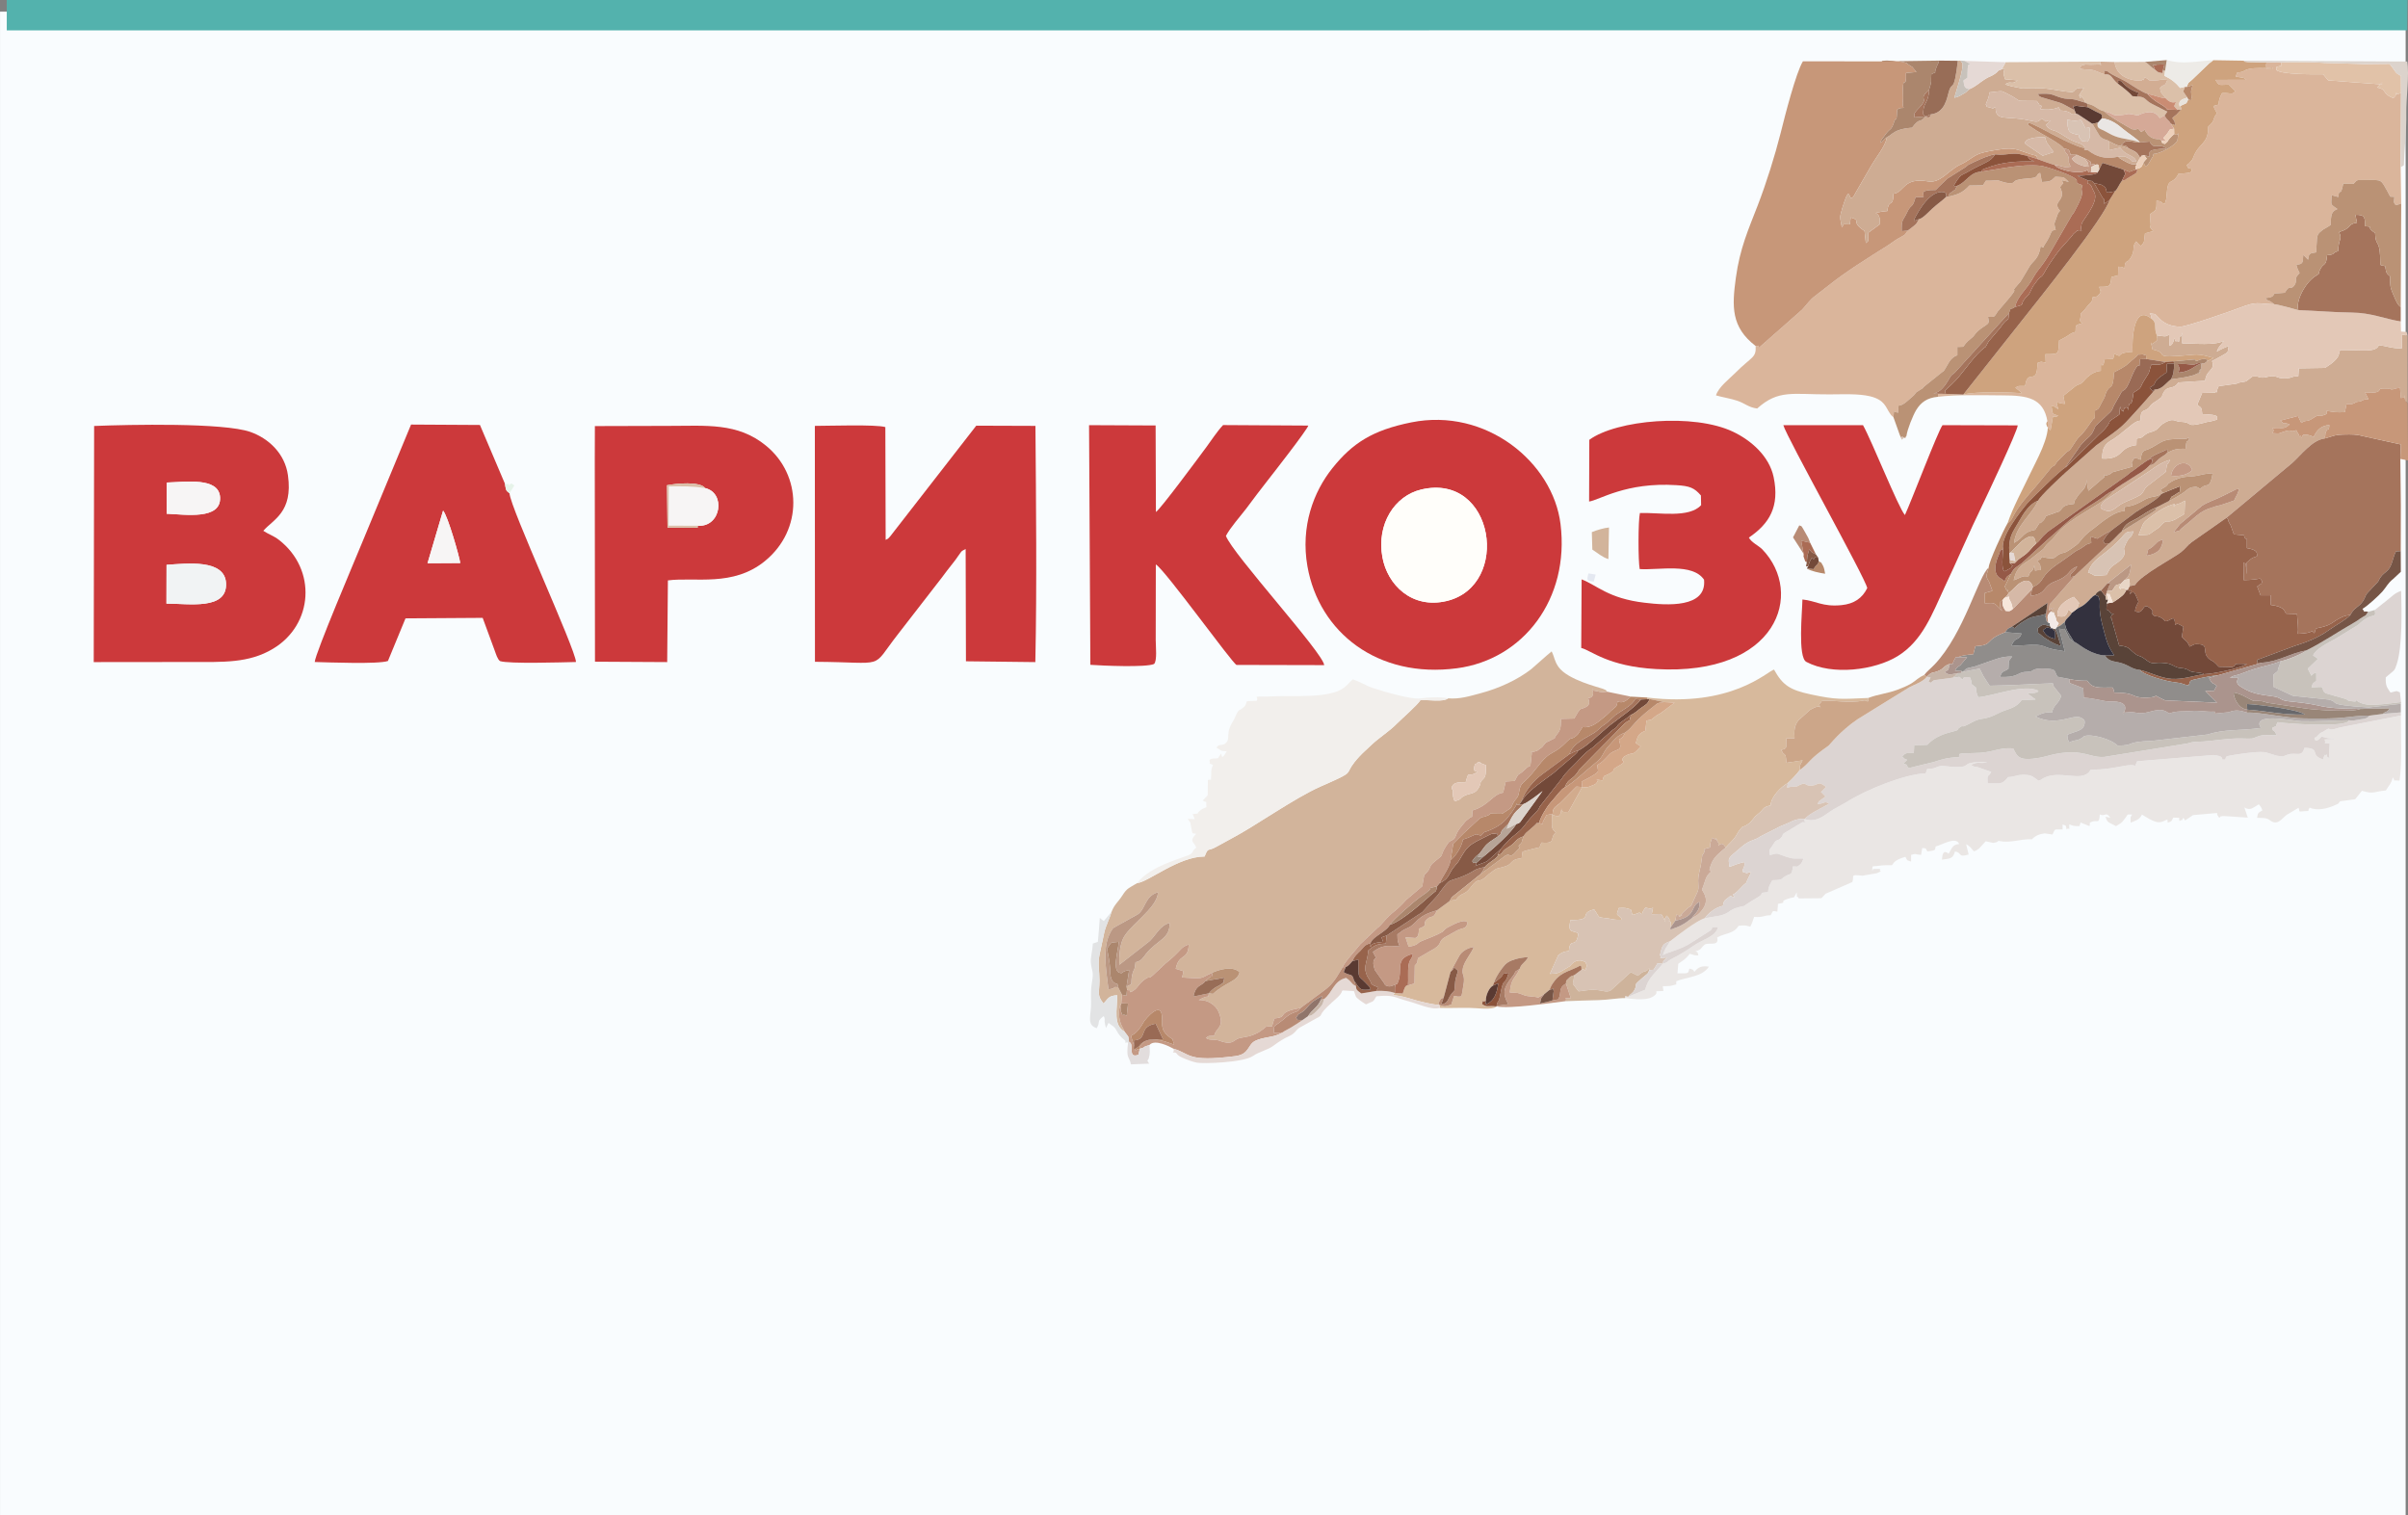 <?xml version="1.0" encoding="UTF-8"?>
<!DOCTYPE svg PUBLIC "-//W3C//DTD SVG 1.1//EN" "http://www.w3.org/Graphics/SVG/1.1/DTD/svg11.dtd">
<!-- Creator: CorelDRAW X7 -->
<svg xmlns="http://www.w3.org/2000/svg" xml:space="preserve" width="121.015mm" height="76.156mm" version="1.1" style="shape-rendering:geometricPrecision; text-rendering:geometricPrecision; image-rendering:optimizeQuality; fill-rule:evenodd; clip-rule:evenodd"
viewBox="0 0 23842 15004"
 xmlns:xlink="http://www.w3.org/1999/xlink">
 <rect x="0" y="0" width="23842" height="15004" fill="#808080" stroke="none"/>
 <defs>
  <style type="text/css">
   <![CDATA[
    .str0 {stroke:#F9FCFE;stroke-width:39.403}
    .fil16 {fill:#FFFEFA}
    .fil0 {fill:#F9FCFE}
    .fil34 {fill:#F7F5F5}
    .fil64 {fill:#F7E6DA}
    .fil63 {fill:#F3EAE7}
    .fil29 {fill:#F1F3F4}
    .fil11 {fill:#F2EFEC}
    .fil54 {fill:#EDEBE7}
    .fil65 {fill:#EDD0BA}
    .fil5 {fill:#EAE6E4}
    .fil69 {fill:#E8E3DC}
    .fil66 {fill:#E8D6C6}
    .fil67 {fill:#E6F3E9}
    .fil68 {fill:#E4E8F1}
    .fil32 {fill:#E5D9D5}
    .fil43 {fill:#E2E3E4}
    .fil56 {fill:#E2DDDD}
    .fil13 {fill:#E3C8B7}
    .fil30 {fill:#E1C2A8}
    .fil10 {fill:#DCD4D2}
    .fil51 {fill:#DCD3CC}
    .fil23 {fill:#DBC0A9}
    .fil4 {fill:#DAB59B}
    .fil6 {fill:#CC393B}
    .fil15 {fill:#D8C3B4}
    .fil28 {fill:#D6B9A7}
    .fil3 {fill:#D7B99C}
    .fil50 {fill:#D5A997}
    .fil42 {fill:#D4A788}
    .fil2 {fill:#D2B49B}
    .fil53 {fill:#D2AD93}
    .fil55 {fill:#D2AB8D}
    .fil48 {fill:#CEB39B}
    .fil7 {fill:#CEAC93}
    .fil12 {fill:#CEA37E}
    .fil62 {fill:#CA8C73}
    .fil26 {fill:#CCA689}
    .fil17 {fill:#C8C2BB}
    .fil52 {fill:#CAA997}
    .fil8 {fill:#C79779}
    .fil60 {fill:#C7B5A8}
    .fil19 {fill:#C49984}
    .fil21 {fill:#BA9275}
    .fil24 {fill:#B88B75}
    .fil27 {fill:#B7886A}
    .fil40 {fill:#BB9884}
    .fil33 {fill:#AA6C55}
    .fil18 {fill:#B5ADAB}
    .fil59 {fill:#B7A497}
    .fil9 {fill:#A5745C}
    .fil47 {fill:#955947}
    .fil36 {fill:#AB866D}
    .fil38 {fill:#A77A64}
    .fil31 {fill:#8B533B}
    .fil14 {fill:#97634B}
    .fil44 {fill:#996A55}
    .fil25 {fill:#AB948D}
    .fil46 {fill:#986D57}
    .fil41 {fill:#875A46}
    .fil22 {fill:#734939}
    .fil45 {fill:#998678}
    .fil61 {fill:#90756B}
    .fil39 {fill:#765546}
    .fil57 {fill:#5A3A32}
    .fil20 {fill:#908D8B}
    .fil35 {fill:#594338}
    .fil49 {fill:#6F6F70}
    .fil58 {fill:#68686B}
    .fil1 {fill:#53B2AD}
    .fil37 {fill:#33313E}
   ]]>
  </style>
 </defs>
 <g id="Слой_x0020_1">
  <rect class="fil0 str0" x="20" y="135" width="23779" height="14850"/>
  <polygon class="fil1" points="67,301 23834,300 23837,0 67,0 "/>
  <path class="fil2" d="M14630 7641c-33,-10 -26,7 -37,-31l10 -42 29 -14c89,-9 -71,-14 28,2 5,1 46,19 53,21 -2,33 3,103 -18,126l-26 28c-22,34 -1,10 -16,44 -43,103 -101,70 -165,111 -47,29 -1,21 -86,49 -16,-54 -16,-34 -18,-105 25,6 -36,-14 4,-59 25,-29 78,-24 124,-26 38,-138 14,-29 118,-104zm-292 -726c-49,40 -200,12 -274,18 -30,49 -184,183 -231,230 -75,78 -183,144 -253,212 -46,44 -84,76 -120,115 -161,174 -43,142 -233,230 -52,25 -108,48 -152,68 -262,116 -647,392 -886,517l-150 82c-82,47 -74,-4 -112,94 -257,0 -552,249 -668,264 -82,49 -99,48 -145,120 -48,74 -77,86 -108,163 -20,70 -56,135 -72,203l-47 220c-19,83 -1,173 -1,259 -1,129 -27,141 40,227 47,-50 50,-78 136,-82 0,139 -43,295 71,359 -2,-5 -4,-18 -5,-15l-20 -37c-33,-67 -41,-170 -6,-227l7 -85 -38 -74c-71,-9 -4,10 -96,20 -25,-211 -72,-448 46,-606l247 -138c76,-55 67,-179 197,-217 -3,161 -299,332 -352,474 -25,65 -35,164 -30,244l301 -235c68,-67 100,-153 196,-179 6,159 -119,164 -234,307 -29,37 -44,70 -103,82 -8,89 -16,58 -31,117 -25,106 18,91 -58,123l5 30c26,24 15,-20 34,27 75,-34 67,-69 130,-118 81,-64 25,17 122,-78l95 -89c165,-131 141,-159 230,-188 -5,162 -97,82 -129,241l77 24 -14 62c231,13 168,13 295,-46 62,-28 199,-75 274,-7 -20,94 -136,98 -263,215l-41 -5c-15,67 22,-3 -100,66 87,-4 168,47 198,120 63,157 -30,154 -45,234 -67,2 -51,0 -81,21 17,10 4,10 37,16 11,2 35,2 48,3 60,6 43,11 92,23 96,24 100,-29 160,-41 82,-17 95,-12 169,-48 17,-8 39,-25 59,-39 48,-35 6,-22 89,-29 10,-44 9,-30 24,-78 147,-12 4,-59 258,-103l232 -172c100,-72 131,-145 185,-232 22,-57 126,-164 174,-227l154 -146c32,-32 19,-12 51,-47 144,-165 112,-95 253,-249l156 -132 19 -110c2,-2 6,-7 8,-9l24 -25c38,-47 14,-54 70,-99 113,-90 40,-34 114,-154l27 -39c14,-13 26,-14 50,-31 30,-29 8,-39 69,-118 3,-4 12,-15 15,-19l37 -44c3,-3 23,-18 27,-21 46,-44 29,22 37,-82 162,-47 202,-163 304,-176l26 -111 87 -5c3,-5 7,-10 9,-14l13 -26c30,-49 8,-1 94,-86 10,-10 27,-19 41,-25l13 -118c0,-52 -5,-9 -8,-12l62 -18c5,-3 45,-32 49,-36 3,-3 6,-7 8,-10 54,-60 -1,-17 84,-62 69,-37 9,5 46,-43 40,-52 47,-56 49,-165l131 -3 38 -65c33,-45 11,-16 79,-50 39,-20 34,-51 21,-88 62,-3 47,-63 47,-64 2,-60 -6,-10 -11,-13 75,10 82,26 151,14 -20,-18 12,-7 -43,-29 -35,-14 -347,-87 -438,-216 -42,-60 -37,-90 -68,-154 -12,10 -32,26 -49,41l-151 133c-137,108 -327,194 -506,241 -110,29 -202,59 -319,50z"/>
  <path class="fil3" d="M14253 9952c-3,-15 -19,-1 -2,-35 20,-39 13,-19 44,-42l67 -252c35,-64 54,-97 87,-158 21,-41 83,-82 143,-87 -26,65 -92,137 -107,205 -16,73 16,60 9,142l-16 101c-7,36 -6,26 -11,38 -6,2 -17,5 -30,4 0,0 -33,-6 -40,-7l-28 87c-72,18 -51,21 -116,4zm2057 -3045l0 16 25 -1 142 30 103 5c-31,23 -32,27 -65,50l-70 53c-4,2 -40,22 -41,23l-57 44c-1,0 -36,7 -45,8l-11 101c-69,28 -76,53 -95,122l39 26c2,-3 7,5 10,7 -98,112 -61,41 -164,100 -62,66 65,28 -68,101 -74,40 4,29 -90,75 -51,25 -40,7 -56,61l-62 -10c1,2 36,-16 4,32 -14,20 -28,20 -45,28 -48,20 -53,21 -98,15l-136 246c-51,4 -74,4 -69,-36 -10,75 -10,54 -32,82 -40,-13 -18,-1 -58,-17l-3 -9c-1,104 -14,139 23,172 2,2 10,8 15,11 -69,52 10,116 -143,101 -34,66 6,37 -77,60 -29,8 -77,18 -111,31l-9 63c-140,20 -64,59 -193,91 -71,18 -48,4 -112,53l-15 10c-132,128 -91,12 -186,137 -65,86 -89,41 -145,123l-59 7c-2,2 -5,2 -5,6l-123 90c-43,94 -44,42 -94,84 -68,58 29,52 -85,98 -1,24 0,90 -39,92l-94 -7 31 94c112,-21 68,-34 139,-61 306,-119 147,-84 283,-149 18,-9 56,-28 69,-32 97,-32 88,7 92,10 -23,64 -36,35 -111,74l-119 67c-67,42 -10,67 -135,130l-123 72c-15,34 3,40 -34,74l-3 178 -65 20c-28,-10 -43,55 -51,80l-78 -6c-26,37 -41,9 89,39 43,10 75,22 120,34 77,21 163,41 233,47l1 28c96,4 194,-2 291,0 90,1 176,18 250,-1l25 -13c-87,-12 -92,12 -145,-23 13,-65 -5,-6 37,-35 -3,-47 30,-127 70,-148l10 -29c17,-59 78,-145 111,-180 44,-46 143,-69 227,-74 -29,59 -65,58 -84,117 -46,99 -82,85 -98,233 92,8 67,-3 139,26 51,20 96,9 142,25l62 -35 51 -41c15,-39 21,-51 52,-92 68,-88 162,-98 252,-149 22,20 7,-3 13,41 57,-15 21,47 54,-42 -24,-38 10,-23 -33,-41 -84,-34 -130,44 -138,49 -128,77 -112,71 -196,75l83 -184c42,-33 58,-36 105,-42 11,-148 73,-11 93,-174 -51,-35 -109,8 -78,-132 245,0 71,-66 235,-106l20 30c3,3 10,18 13,22 21,28 12,25 63,32 51,6 56,7 88,14 36,6 55,5 91,5 -14,-34 0,-5 -18,-26 -35,-39 -40,-8 -13,-91 75,-3 60,-1 119,15 1,3 3,5 3,9 0,4 3,7 3,9l10 35c81,-18 57,-35 95,-6 14,-47 10,-27 33,-66 57,11 35,15 76,2l-13 63 93 -2c11,17 12,15 24,40 12,22 5,19 19,40 -11,-49 -1,-34 12,-64 69,70 -13,39 41,62l-4 58 49 -70 10 -59c5,1 30,7 33,6 78,-23 -63,48 15,-8l14 -16c127,-127 44,11 146,-205 24,-49 -3,-80 14,-175 5,-23 19,-87 20,-91l15 -102c1,3 6,-7 7,-8 1,-1 5,-5 5,-6 29,-40 -35,-39 64,-60 4,-59 6,-51 21,-97 103,58 -4,-39 50,32 25,34 8,12 12,48 36,-43 60,-6 72,18 32,-39 70,-67 100,-112 13,-20 22,-41 38,-62 40,-50 23,-22 69,-49 58,-34 59,-67 110,-107 68,-52 41,-68 128,-88 4,-84 100,-182 171,-222 43,-40 86,-84 119,-129 -2,-62 7,-52 27,-95l-160 24c-2,-22 -6,-66 -10,-74l-19 -19c-3,-4 -10,-6 -12,-15 -3,-11 -10,-12 -15,-18 73,-20 47,-15 56,-116l80 -1c-5,-69 -3,-125 38,-176 3,-3 7,-7 9,-9l108 -97c111,-63 102,-15 103,-14 -25,-59 -6,-36 12,-73 114,-14 257,28 416,-5 34,-7 45,40 45,-25 -266,11 -309,21 -570,-35 -205,-44 -277,-89 -364,-246 -69,19 -421,378 -1255,277z"/>
  <path class="fil4" d="M19439 3907l-173 -7 -78 -1 0 30c178,-23 459,-15 645,-14 236,1 400,24 439,257 0,0 -36,32 31,88l24 -137c3,1 10,3 13,3 26,2 13,4 39,-11 -66,-18 -54,-13 -67,-98 41,12 24,7 42,17 2,1 5,6 27,18 -15,-45 -8,-14 -18,-68 42,7 40,12 82,15l-15 -79 112 -90c3,-2 6,-5 9,-7 40,-26 46,-8 90,-61 41,-47 97,-85 160,-90 -2,-164 12,36 38,-114l78 -3c3,-2 7,-11 8,-8l9 -43c108,48 -17,-9 181,-21 -6,-117 8,-468 180,-332 20,-54 -58,-52 39,-42 33,14 70,120 251,126 61,2 515,-158 592,-188 175,-67 170,-39 342,-34l-35 -26c-29,-17 -24,-1 -54,-36 84,-7 73,-23 90,-44l102 -8c56,-96 56,-15 97,-76 33,-50 -15,-58 50,-119 -14,-29 -24,-45 -32,-82 67,-8 64,-19 68,-99l48 49c7,-64 16,-63 79,-73 14,-161 -3,-169 54,-213 26,-21 8,-7 30,-21 26,-16 36,-19 60,-37 4,-105 7,-133 67,-158 -16,-14 -12,-7 -32,-23 -38,-29 -28,-23 -25,-114l66 18c12,-112 20,23 49,-133l102 2c43,-47 29,-36 116,-37 176,-2 149,-11 228,127 2,5 8,19 11,22 22,26 -10,12 49,17 -3,58 -13,44 13,83 18,-5 38,-9 55,-17l-6 -360 4 -737c-25,11 -4,9 -55,14 2,3 27,-51 0,18l-18 19c-4,0 -11,-1 -14,-2 -2,-2 -9,-3 -12,-5 -89,-43 -45,-81 -136,-95 5,-6 10,-14 14,-18 56,-56 24,-23 34,-13l-534 -40 -50 -60c-91,0 -405,4 -463,-42l1 -31c89,-27 26,12 51,-45l-148 -1c-7,17 -7,30 -6,46 44,25 -50,19 43,20 57,1 1,11 23,-14 -74,10 -117,2 -185,7 -115,9 -81,40 -166,41l-17 41 51 9c45,7 32,7 56,23l-307 1c40,63 29,49 133,47l64 65c-36,43 -47,12 -131,19 -20,35 -30,62 -36,114l-50 14c13,29 19,44 34,69 -14,33 -12,19 -18,31 -26,51 -6,43 -47,85l-20 18c2,178 -91,158 -146,300 -13,32 -5,18 -25,43 -22,27 -20,22 -42,39 24,41 -2,22 48,37 -9,23 39,41 -129,48 -64,124 -105,23 -117,200 -5,71 -4,45 -19,99 -69,-21 4,-20 -82,-32 0,106 -4,90 -64,133 -1,42 5,78 6,102 1,26 -20,20 25,67l-81 21c-13,91 1,78 -40,126 -34,-27 -19,-13 -47,-46 -48,56 -4,76 -53,160 -41,71 -55,7 -63,107 -27,-15 -21,-15 -62,-16l-2 85 -66 17c-8,97 -18,98 -120,97 2,9 10,38 10,38 4,64 11,-69 0,24l-31 33c-18,4 -25,5 -43,6 -12,65 -11,38 -49,85 -32,40 -35,48 -70,78 -1,80 -25,59 14,98 -65,18 -65,8 -66,85 -62,14 -46,29 -163,84 -9,137 8,136 -135,136l3 84c-64,-11 -28,-14 -82,3 -1,241 -96,43 -122,228 -57,2 -59,-7 -97,16l55 45c2,2 7,7 11,10 -132,-10 -466,-18 -581,14z"/>
  <path class="fil5" d="M17869 8111c-19,37 53,31 -24,31l-185 111c-20,25 -2,11 -18,33 -39,52 -49,14 -81,69 -48,80 -44,35 -38,112 96,-23 56,-18 152,13 85,28 78,20 181,21 -10,22 -11,42 -37,63 -35,27 -18,14 -67,15 -12,96 -18,64 -73,96 -55,31 -5,17 -50,33 -25,8 -55,7 -81,8 -21,39 -39,62 -42,117 -114,12 -23,5 -99,50 -240,142 -55,57 -222,109 -17,5 -48,22 -59,30 -3,2 -7,5 -9,7 -61,43 -129,43 -235,62 -84,25 -264,166 -346,229 -31,57 -52,68 -71,137 48,-29 189,-58 287,-127l183 -116c43,-35 -26,-32 76,-35 -21,97 -152,120 -251,191 -40,29 -93,61 -146,92 -31,18 -46,22 -74,39 -47,29 -20,26 -77,42 -67,86 -147,141 -173,257l-170 70c-34,-7 -29,-17 -29,13 84,9 232,33 297,-31 40,-39 -38,-37 81,-39l-5 -48c75,0 76,-1 133,-18l0 -31c107,-44 254,-40 323,-144 -69,-12 -107,4 -143,51 -21,-29 -8,-19 -50,-32 -15,44 6,50 -118,47l8 -95c55,-39 70,-43 114,-99 38,10 36,15 85,17 -12,-37 3,-26 -29,-41 67,-20 44,-27 94,-69 51,-21 142,22 121,-69 81,-44 165,-35 212,-115 76,-6 59,-5 116,8 16,-30 26,-58 38,-96 95,6 83,-13 163,-17 29,-41 7,-47 67,-35l6 -77c114,-20 -6,-16 97,-50 87,-30 45,13 89,-65 4,89 -7,13 20,61l224 -2 43 -46c2,0 7,-2 9,-3l254 -111c23,-61 -30,-78 100,-63l144 -25c24,-9 25,-12 38,-20 -38,-29 49,-22 -54,-22 -44,0 -10,2 -31,17 6,-59 -12,-37 72,-49 47,-6 74,-5 123,-5 4,-4 7,-9 10,-12 2,-3 6,-9 8,-12 27,-31 76,-47 116,-59 22,40 5,30 56,47l0 -66c63,-17 14,-7 99,0l11 -68c40,2 34,5 38,9l8 15c1,-2 3,7 4,10 102,-11 71,-20 84,-50 58,-12 200,-104 232,-24 -69,8 -70,41 -104,96 -50,-40 -63,-2 -66,59 79,-11 108,-7 128,-80 73,7 24,64 136,29l-25 -101c36,14 54,46 78,70 34,-17 8,2 49,-27l67 -73 72 16c71,-8 35,-25 66,-18 108,22 203,-22 320,-18 34,-36 76,-52 125,-58l78 11c31,-62 9,-48 100,-50l0 -49c43,15 29,6 40,49 32,-34 26,46 26,-50 49,16 34,16 101,17l12 -37c3,2 7,5 10,6l78 31c10,-41 -11,-28 23,-43 54,-22 74,29 78,-73 53,27 61,-34 104,33l-47 -10c20,66 33,53 104,93 71,-41 62,-42 99,-90 23,-28 0,-26 61,-24 -25,34 -14,24 -15,80 52,-24 86,-26 112,-80 16,7 10,6 23,14 144,91 164,62 229,34l3 32c49,-17 35,-15 55,-50 90,5 47,-9 62,34 33,-27 9,19 38,-33 1,1 15,25 17,27l79 -53 238 -21c1,6 0,13 1,15 1,2 3,8 4,9l16 24c25,-19 -13,-8 31,-17 4,-1 39,0 44,1l208 14 -34 -101c60,37 84,2 143,-31 25,34 20,17 35,61 -3,2 -8,4 -10,5 -31,21 -35,18 -42,68 109,0 106,11 135,30 72,47 110,-24 160,-61l115 -68c19,37 -15,41 60,33 74,-7 15,11 51,-35 72,34 175,10 247,-23 56,-25 23,-7 54,-40l149 -20 67 -84c120,37 123,6 237,-3 26,-46 56,-70 68,-130 33,50 -16,23 67,33 29,-192 12,-434 14,-645l-607 119c-161,54 -54,-28 -160,39 -17,11 -20,8 -32,17l-27 26c-25,22 15,3 -30,19 0,0 1,71 70,-12 59,17 64,17 141,24l-111 5c24,59 -37,30 50,39 0,87 -14,87 0,144 -35,-14 -18,9 -27,-33 -57,22 -4,-24 -32,26l-5 22c-143,-44 -15,-112 -186,-115 -26,101 -76,39 -165,67 -47,15 -32,25 -108,11l-98 -30c-55,-20 -241,8 -326,22 -99,16 -73,15 -87,46l-27 0c-8,-17 5,-35 -89,-45l-756 62 -19 44c-81,-25 -179,37 -441,40l-15 22c-88,100 -296,-24 -454,62 -49,26 22,0 -48,24 -43,-29 -59,-56 -133,-58 -83,-3 -90,19 -167,23 -64,78 -74,60 -203,63 -6,-108 5,-52 35,-115l-135 -47c-32,-10 -29,4 -64,-22 71,-40 88,-6 160,-27 -335,-11 -82,75 -419,39 -91,-10 -66,28 -175,28 -9,17 -3,14 -16,44 -199,3 -607,169 -784,285l-128 71c-78,46 -160,138 -285,97z"/>
  <path class="fil6" d="M8769 5346l-3 -1117c-91,-28 -568,-12 -698,-12l1 2336c722,4 545,82 817,-267l437 -564c37,-51 69,-91 109,-142 22,-27 41,-54 56,-76 40,-55 24,-42 73,-68l3 1112 687 8c16,-759 7,-1579 1,-2339l-586 -2 -852 1096c-33,36 -10,14 -45,35z"/>
  <path class="fil6" d="M1648 5977l1 -384c203,-14 575,-58 589,180 15,272 -369,203 -590,204zm2 -890l1 -309c184,-5 515,-56 528,145 13,227 -342,172 -529,164zm-722 1469c322,0 640,-1 957,-1 326,0 578,13 818,-131 400,-239 436,-785 59,-1078 -54,-42 -101,-54 -155,-90 96,-112 296,-182 244,-550 -30,-215 -191,-365 -372,-429 -264,-93 -1199,-73 -1547,-59l-4 2338z"/>
  <path class="fil6" d="M14073 4847c724,-170 892,951 251,1104 -345,82 -588,-160 -637,-436 -58,-324 120,-606 386,-668zm-98 -665c-387,78 -584,206 -783,454 -187,234 -316,577 -247,971 115,655 696,1114 1481,1010 658,-87 1117,-689 1025,-1428 -76,-612 -738,-1155 -1476,-1007z"/>
  <path class="fil4" d="M19289 1948l-17 -1c-38,38 -87,69 -142,120 -37,34 -91,95 -130,103 -27,48 -22,44 -61,75 -19,15 -39,29 -50,38 -39,58 -28,39 -97,80 -40,23 -63,44 -100,67 -199,125 -415,259 -587,397 -183,145 -134,89 -261,238l-430 379c0,-45 7,-7 -31,-18 6,120 -35,100 -200,265 -64,64 -166,140 -193,224 61,18 146,31 211,53 79,27 111,66 197,77 213,-191 351,-138 717,-140 132,0 282,-9 401,19 146,36 154,108 195,167 3,4 12,17 15,21l22 21 4 -60c30,15 -1,4 43,13 5,-127 -16,-20 97,-121 2,-2 6,-5 9,-8 121,-102 13,-34 117,-101 49,-31 -4,6 35,-30l194 -155c41,-57 55,-127 133,-153l0 -83c105,0 18,9 144,-91 2,-2 6,-4 9,-7 16,-14 22,-44 102,-99 3,-2 8,-4 11,-6 53,-36 48,-35 38,-95 71,0 55,9 96,-53l100 -117c135,-160 1,-40 100,-150 30,-33 12,-11 36,-46 2,-3 4,-7 6,-10l75 -126c28,-49 91,-69 107,-196 44,18 15,21 43,-20 79,-115 47,-142 107,-140 -1,-3 -13,-51 -13,-66l31 -88c12,-27 -2,-6 25,-38 -89,-101 72,-90 0,-234 41,-61 38,-15 18,-68 41,9 29,7 69,16 -64,-56 -32,-43 -134,-51 -3,3 -7,7 -9,9 -32,27 -31,40 -124,43l-17 -90c-37,12 -20,29 -50,44 -29,14 -152,9 -198,35l-19 18c-46,19 -145,-22 -145,-22 -18,-4 -71,4 -125,2l-30 46 -134 2c-67,74 -122,91 -210,111z"/>
  <path class="fil6" d="M10796 6583c126,9 550,27 630,-8 33,-29 17,-178 17,-235l1 -751c88,49 756,978 799,995l868 2c-7,-118 -912,-1106 -973,-1280 46,-86 141,-191 202,-271 69,-92 139,-187 209,-275 45,-57 391,-500 405,-546l-844 -5c-65,70 -116,152 -164,216 -82,111 -455,615 -501,645l-3 -857 -659 -3 13 2373z"/>
  <path class="fil6" d="M4387 5056c47,51 164,465 170,519l-324 2 154 -521zm658 -171c-42,-32 -34,-35 -46,-96l-247 -581 -682 -4 -485 1170c-68,166 -462,1091 -469,1181 143,4 630,23 725,-10l174 -422 764 -5 120 326c12,32 27,85 52,102 87,29 615,12 752,9 -5,-130 -652,-1529 -658,-1670z"/>
  <path class="fil6" d="M15736 4355l-2 611c101,-13 363,-194 864,-162 134,8 178,27 243,102l2 96c-120,131 -416,71 -606,78 -18,76 -18,477 -2,555 193,12 523,-63 637,105 28,282 -368,255 -590,228 -357,-42 -468,-172 -622,-231l-4 679c100,24 260,182 741,209 1203,69 1472,-751 1051,-1186 -34,-35 -108,-68 -132,-116 203,-138 306,-306 245,-599 -44,-210 -227,-366 -402,-449 -388,-185 -1152,-118 -1423,80z"/>
  <path class="fil6" d="M6912 5206c-24,23 35,16 -40,20l-263 -2 -5 -419c89,-18 328,-41 378,28 206,48 159,386 -70,373zm-1023 -667l2 2013 715 4 7 -809c269,-35 643,67 960,-191 381,-310 367,-854 10,-1144 -280,-229 -591,-195 -961,-195l-732 2 -1 320z"/>
  <path class="fil7" d="M21255 5502c28,-105 -4,-33 65,-95 62,-54 20,-35 98,-67 -14,97 -47,141 -163,162zm-399 192c-165,15 -90,6 -182,-26 36,-105 96,-137 174,-199 234,-186 155,-204 277,-207 -43,103 -29,21 -78,124l-17 41c-5,29 49,71 -96,165 -47,31 -52,55 -78,102zm773 -605l-39 24c-3,2 -8,4 -11,6 -134,87 -105,6 -174,73 -3,2 -6,7 -8,9l-17 19c-3,2 -7,6 -10,8 -6,5 -41,28 -49,33 -61,41 -21,32 -147,38l19 -48c30,-73 24,-76 93,-127 68,-51 146,-110 248,-135 -12,51 7,34 -16,17l65 -22c6,-2 10,-5 15,-7 5,-3 31,-18 36,-20l-5 132zm491 -133l-116 40c-234,56 -230,98 -389,223 -62,49 -1,25 -93,50l57 -72c2,-3 5,-7 7,-9l216 -180c65,-41 113,-52 181,-85l136 -67c33,-14 -4,-7 49,-14 -10,52 -30,69 -48,114zm-624 -245c14,-125 168,-179 210,-55 -53,49 -125,63 -210,55zm-52 -39l-186 144c-37,31 -27,61 -75,90 -47,28 -116,51 -170,79 -63,33 -106,104 -182,63 -1,-1 -82,-9 16,-96l439 -290c50,-38 138,-96 201,-108 -36,71 -27,9 -43,118zm-89 -1351c1,39 24,35 -25,71 -51,38 -28,0 -33,-5l15 73c196,40 -60,97 406,52 86,-8 163,25 198,32l-64 34c-55,39 -11,16 -56,22l0 55c-80,69 58,-68 -22,29 -36,44 57,-25 -14,13 -67,36 -189,48 -266,59 -40,29 -92,103 -154,100l-134 153c-216,235 -151,185 -451,401l-301 267c-49,44 -245,226 -276,281 -53,131 -216,240 -237,418 110,-63 79,-104 209,-130 91,-141 7,-15 83,-94 15,-16 18,-35 26,-42l105 -38c2,0 7,0 9,-1 2,-1 6,-2 8,-3 48,-27 24,-70 153,-78 11,-50 6,-26 26,-60 2,-4 5,-8 7,-11 33,-55 97,-76 90,-171l20 112 151 -130c3,-2 8,-5 11,-8l-9 -24c13,20 53,1 58,-1 4,-2 27,-20 31,-22l196 -55c-15,-64 -10,-28 17,-86 62,13 15,1 64,19 8,-104 39,-87 82,-108 137,-66 113,-99 325,-100 23,0 24,3 48,-2l25 -13c-5,82 -29,-23 -35,114 -101,-3 -123,10 -185,41 -23,26 -51,33 -82,61 -47,42 -34,44 -94,66 -65,64 -99,73 -171,122 -49,34 -143,84 -180,122 -57,82 -174,146 -262,199 -320,194 -273,222 -383,318 -36,33 -36,44 -53,63l-131 104c-67,47 -136,71 -162,207 6,-2 14,-11 17,-7l55 -25c38,-13 25,-8 74,-8 24,-74 34,-20 58,-109 16,83 -15,41 65,48 -9,-68 -1,-47 -36,-93 49,-29 14,10 46,-39 150,36 118,-1 177,-28 51,-25 25,15 164,-89 45,-33 48,-74 160,-156 3,-3 7,-5 10,-7 75,-59 216,-180 311,-172 -20,-82 6,-4 179,-105 91,-53 97,-23 177,-62l25 -14c-21,-19 -19,-5 -28,-33 7,-4 46,-26 54,-32 29,-25 2,-15 42,-40 113,-71 195,-50 267,-66 63,-14 75,-19 153,-24 -24,143 -49,109 -84,126 -3,1 -8,3 -11,5l-31 24c-24,-16 -26,-27 -79,-16 -31,6 -51,28 -71,43 -48,35 -104,67 -153,91l-126 64c-18,41 -1,21 -39,49l-305 188c-39,33 -73,77 -126,122l-341 321 -208 237c-48,60 -37,17 -47,106l55 -29c-87,15 4,-5 -39,41 55,20 16,-22 48,50 20,44 -13,15 33,64 -5,5 -17,33 -20,39 53,-21 38,-22 81,-54 18,-41 41,-42 71,-91l-36 -30c-25,73 -34,74 -108,66 -14,-97 86,-163 162,-192l52 61 -20 57c44,-24 59,-28 94,-61 40,-35 44,-55 86,-76 13,-17 6,-16 26,-30 35,-25 -5,0 30,-14l65 -72 233 -184c-11,102 -24,117 -64,152l45 -10c8,60 8,30 4,71l54 -11c63,-103 382,-267 456,-326 45,-35 61,-66 104,-98l347 -243 651 -543c82,-73 195,-224 314,-240 21,-42 10,-37 12,-45 27,-91 32,2 41,-89 -80,4 -125,49 -157,119 -38,-24 -74,-24 -94,-23 -29,0 -16,56 -32,12 -2,-4 -8,4 -12,6 -23,-53 -7,-14 -22,-42l-11 -21c-76,27 -25,-12 -105,9 -72,19 -38,28 -131,20 15,-36 15,-15 2,-51 110,-4 111,15 169,-36 -84,-29 -32,15 -93,-37l174 -46 34 69c50,-35 55,-6 107,-42 93,-64 42,0 143,-47l0 -31c63,11 91,18 181,13l16 -79c49,1 35,6 77,-9 4,-2 15,-10 19,-12l46 -8c2,-1 6,-4 9,-5 3,-1 7,-4 10,-5 33,-12 14,-9 57,-10l-34 -68c31,2 132,14 143,-25 2,-6 6,-7 10,-11 44,6 44,1 77,2 56,0 7,4 29,5 26,2 38,-13 87,-15l9 101c42,-15 29,14 33,-29 11,66 7,48 34,82l-1 -671 -58 -12 1 138c-107,0 -144,-23 -228,-32 -27,77 -168,46 -384,48 -4,12 -13,48 -14,52 -23,62 -136,125 -136,125l-258 4 -5 78c-82,3 -49,16 -120,21 -74,5 -75,-14 -120,-20 -54,-6 -72,14 -114,13 -57,0 -18,-15 -100,-11l-63 48c-33,9 -8,1 -42,8 -29,6 -26,2 -52,15l-177 25c-25,42 -16,82 -26,53 -1,-2 -5,7 -7,11l-131 3 -49 117c41,32 44,21 50,93 190,5 138,28 148,54l-66 18c-41,6 -30,4 -70,15 -188,48 -95,-7 -225,-11 -62,-1 -72,-51 -181,22 -28,19 -43,48 -70,62 -38,21 -56,13 -95,39 -46,30 -22,33 -91,43l-2 64c-187,24 -118,142 -339,134 -1,-109 28,-148 112,-194l71 -51c8,-9 15,-14 23,-20 72,-55 121,-109 172,-111 4,-124 30,-80 79,-123 19,-16 14,-26 49,-52 4,-3 17,-10 21,-13l39 -27c40,-32 19,-16 33,-46 47,-103 98,-31 155,-117l266 -17c10,-114 103,-98 68,-195l98 -53c76,-46 48,-19 68,-97 -54,23 -75,31 -119,57 20,-58 45,-67 71,-108 -90,50 -289,26 -414,26l2 -107c-18,87 -24,-17 -33,91 -44,-23 -23,25 -49,-39 -6,33 2,24 -14,52 -19,33 -5,7 -31,28l-5 -114c-31,30 -48,19 -121,10z"/>
  <path class="fil6" d="M18488 5823c-49,100 -131,157 -256,169 -187,19 -251,-43 -386,-56 -1,118 -48,572 39,618 258,137 678,82 904,-57 247,-153 340,-414 471,-696 119,-252 240,-537 363,-789 50,-104 350,-738 355,-800l-745 -2c-47,65 -303,739 -372,890 -64,-71 -322,-722 -415,-890l-789 0c34,122 811,1510 831,1613z"/>
  <path class="fil8" d="M17383 3426c38,11 31,-27 31,18l430 -379c127,-149 78,-93 261,-238 172,-138 388,-272 587,-397 37,-23 60,-44 100,-67 69,-41 58,-22 97,-80l-60 6c-2,-122 10,-94 52,-183 44,-96 53,-33 85,-153l80 -3c2,-38 -41,-70 120,-69 36,-39 72,-69 115,-112l175 -111c35,-22 9,-13 37,-28 38,-20 207,-101 262,-101 69,8 96,-1 162,-6 84,-6 91,11 154,19l103 33 -10 -32c-187,-46 -181,-98 -418,-55 -164,29 -166,37 -272,107 -35,23 -42,23 -73,39 -123,65 -190,182 -311,162 -253,-42 -229,107 -343,123 -1,145 -47,42 -60,171 -53,3 -78,11 -115,18 37,23 41,42 42,112l-115 84c0,111 0,76 -25,103l-13 -120c-150,-98 -19,-100 -137,-134l-8 69c-85,1 -46,-14 -80,28 -15,-97 -27,-85 4,-187 98,-316 47,17 132,-153l128 -222c86,-154 164,-229 183,-330 -5,3 -10,7 -13,10l-29 29c-23,22 8,1 -23,17 8,-25 5,-20 18,-40l15 -19c68,-98 66,-53 94,-122l13 -37c21,-46 19,27 26,-110 15,-10 4,-7 33,-16 4,-1 22,-2 31,-2 -15,-36 -5,-67 -5,-98 0,-15 -2,-64 -2,-81 0,-149 36,7 30,-166l104 -10 -33 -40c-1,-1 -3,-6 -4,-7l-42 -27c-34,-18 17,-4 -47,-24 -24,-7 -217,-25 -217,-7l-781 -1c-69,113 -177,535 -221,712 -57,225 -141,493 -225,711 -93,241 -178,427 -218,721 -38,280 -50,487 196,675z"/>
  <path class="fil9" d="M23011 4343c-119,16 -232,167 -314,240l-651 543c37,43 -10,-9 41,78l31 87 100 9c7,27 6,29 29,40l0 87c111,19 98,48 101,79 -31,17 -25,6 -55,24 -10,6 -31,26 -47,38l0 116c-7,-27 -1,-22 -4,-44 -15,-117 7,-32 -29,-72l2 176c206,-4 142,-38 185,13 -19,41 3,7 -51,50l33 87 100 0 1 96c132,15 136,61 145,75 2,3 5,8 7,11l108 5c6,85 15,143 8,195 180,-6 117,-50 165,-6 16,-59 5,-43 73,-60 103,-26 103,-52 182,-91 40,-21 59,-25 100,-29 44,-82 81,-72 126,-139 28,-41 15,-48 49,-85l97 -103c14,-19 9,-19 24,-42 23,-35 41,-43 67,-67 53,-46 55,-130 89,-194l47 -3 1 -451 -5 -462 5 -143 -368 -81c-70,-20 -118,-19 -201,-17 -99,3 -107,20 -191,40z"/>
  <path class="fil10" d="M17821 7624c-33,45 -76,89 -119,129l-8 46c6,-1 37,-9 40,-9 1,0 6,1 8,1l50 -4c95,-54 71,-12 124,-8 96,6 73,-60 165,13l-41 42c-2,1 -7,5 -10,8l26 26c12,12 11,10 19,19 -10,8 -22,15 -37,27 -40,31 -17,5 -43,47 78,-4 65,-34 116,-3 -65,39 -209,103 -242,153 125,41 207,-51 285,-97l128 -71c177,-116 585,-282 784,-285 13,-30 7,-27 16,-44 109,0 84,-38 175,-28 337,36 84,-50 419,-39 -72,21 -89,-13 -160,27 35,26 32,12 64,22l135 47c-30,63 -41,7 -35,115 129,-3 139,15 203,-63 77,-4 84,-26 167,-23 74,2 90,29 133,58 70,-24 -1,2 48,-24 158,-86 366,38 454,-62l15 -22c262,-3 360,-65 441,-40l19 -44 756 -62c94,10 81,28 89,45l27 0c14,-31 -12,-30 87,-46 85,-14 271,-42 326,-22l98 30c76,14 61,4 108,-11 89,-28 139,34 165,-67 171,3 43,71 186,115l5 -22c28,-50 -25,-4 32,-26 9,42 -8,19 27,33 -14,-57 0,-57 0,-144 -87,-9 -26,20 -50,-39l111 -5c-77,-7 -82,-7 -141,-24 -69,83 -70,12 -70,12 45,-16 5,3 30,-19l27 -26c12,-9 15,-6 32,-17 106,-67 -1,15 160,-39l607 -119 -1 -31 -178 15 -131 17c-19,16 -13,19 -50,31 -6,2 -44,6 -55,8 -55,9 -44,13 -102,7 0,77 -641,32 -703,19 -41,68 19,17 -55,57 10,48 20,7 43,71 -57,2 -125,-8 -176,10 -82,31 -45,25 -179,23 -118,-2 -256,22 -367,30 -81,5 -88,-3 -161,20l-822 133c-144,11 -204,-81 -478,-30 -46,8 -115,30 -161,38 -212,37 -222,-12 -263,-93 -169,-9 -185,46 -400,47l-100 3c-57,9 -14,2 -35,13l-1 24c8,23 -1,4 2,0 -115,4 -166,20 -259,50l-241 58c-41,-45 2,-25 -53,-44l36 -36c-4,-3 -10,-10 -11,-7 -2,5 -12,-3 -20,-12 -11,-13 -32,2 -3,-29 26,-29 53,-18 101,-20l4 -77 130 -5c59,-65 138,-101 222,-123 126,-32 46,-17 110,-56 35,-21 -19,27 111,-44 107,-58 108,-10 261,-90 88,-45 166,-41 230,-130l137 -5c-4,-3 -9,-13 -11,-9l-70 -53c12,-1 54,-1 61,-2 61,-12 28,-6 50,-23 -146,-72 -446,52 -598,64 -16,-50 -16,-32 -22,-97 -84,-64 -14,-5 -61,-103 -84,5 -38,-14 -77,30 -5,-24 -13,-18 -27,-32l-61 8 -182 24c-4,1 -8,3 -11,4 -3,1 -8,5 -10,6l-19 17c-10,-17 -39,17 -1,-52l-37 -8c-36,50 -127,79 -176,106l-507 313c-180,122 -278,255 -289,263 -213,148 -174,160 -285,241z"/>
  <path class="fil11" d="M11259 8745c116,-15 411,-264 668,-264 38,-98 30,-47 112,-94l150 -82c239,-125 624,-401 886,-517 44,-20 100,-43 152,-68 190,-88 72,-56 233,-230 36,-39 74,-71 120,-115 70,-68 178,-134 253,-212 47,-47 201,-181 231,-230 74,-6 225,22 274,-18 -85,-17 -191,-10 -277,1 -88,12 -363,-69 -460,-101 -75,-24 -135,-65 -207,-88 -44,38 -34,40 -85,81 -136,108 -493,79 -665,86 -291,11 -174,-12 -200,45l-98 4c-15,44 -10,42 -46,71 -29,23 -31,8 -53,48l-31 67c-95,145 -23,182 -84,233 -31,26 -73,0 -86,44 52,20 19,31 100,33 -56,98 -47,41 -55,21 -10,15 -22,33 -31,48 -4,0 -48,2 -49,3 -55,8 -28,27 -32,41 0,1 -3,6 -3,7l34 16c-25,54 -14,74 -20,147 -33,-13 -30,35 -30,-47l-2 200 -49 51c55,36 28,-14 36,66l-35 16c-27,15 -13,6 -30,20 -40,32 10,25 -71,33l21 49 -70 -1c41,61 18,7 34,82 17,80 4,54 51,66 -3,3 -8,6 -10,8 -59,68 -17,65 10,127 -47,38 -25,40 -54,64 -36,30 -400,109 -532,289z"/>
  <path class="fil12" d="M21650 862l59 -19c-21,87 -15,37 -10,126 -15,26 25,27 -34,17 -22,51 -13,31 -64,57 -22,21 -6,-6 -6,42l-46 50c-14,11 -29,22 -41,34 31,47 18,15 30,73 -21,-14 -25,-5 -46,-19l34 51 1 53c48,35 47,-69 33,57 -5,48 -179,143 -237,140 -14,48 -1,12 -25,54 -3,6 -46,94 -62,56 -4,-9 -9,-16 -15,-23 -14,34 -11,49 -60,60 -2,52 -2,36 -98,95 -38,23 10,5 -55,26 -26,33 -38,74 -67,102l-53 85c-48,169 -681,958 -898,1232l-551 696c115,-32 449,-24 581,-14 -4,-3 -9,-8 -11,-10l-55 -45c38,-23 40,-14 97,-16 26,-185 121,13 122,-228 54,-17 18,-14 82,-3l-3 -84c143,0 126,1 135,-136 117,-55 101,-70 163,-84 1,-77 1,-67 66,-85 -39,-39 -15,-18 -14,-98 35,-30 38,-38 70,-78 38,-47 37,-20 49,-85 18,-1 25,-2 43,-6l31 -33c11,-93 4,40 0,-24 0,0 -8,-29 -10,-38 102,1 112,0 120,-97l66 -17 2 -85c41,1 35,1 62,16 8,-100 22,-36 63,-107 49,-84 5,-104 53,-160 28,33 13,19 47,46 41,-48 27,-35 40,-126l81 -21c-45,-47 -24,-41 -25,-67 -1,-24 -7,-60 -6,-102 60,-43 64,-27 64,-133 86,12 13,11 82,32 15,-54 14,-28 19,-99 12,-177 53,-76 117,-200 168,-7 120,-25 129,-48 -50,-15 -24,4 -48,-37 22,-17 20,-12 42,-39 20,-25 12,-11 25,-43 55,-142 148,-122 146,-300l20 -18c41,-42 21,-34 47,-85 6,-12 4,2 18,-31 -15,-25 -21,-40 -34,-69l50 -14c6,-52 16,-79 36,-114 84,-7 95,24 131,-19l-64 -65c-104,2 -93,16 -133,-47l307 -1c-24,-16 -11,-16 -56,-23l-51 -9 17 -41c85,-1 51,-32 166,-41 68,-5 111,3 185,-7 -22,25 34,15 -23,14 -93,-1 1,5 -43,-20 -1,-16 -1,-29 6,-46 -47,3 -79,0 -125,-1 -19,-1 -49,0 -66,-2 -62,-7 -14,-2 -37,-13l-300 -5 -30 23c-3,2 -7,5 -10,7l-170 163c-49,45 -29,13 -55,73z"/>
  <path class="fil13" d="M21295 3151c69,44 25,82 60,170 73,9 90,20 121,-10l5 114c26,-21 12,5 31,-28 16,-28 8,-19 14,-52 26,64 5,16 49,39 9,-108 15,-4 33,-91l-2 107c125,0 324,24 414,-26 -26,41 -51,50 -71,108 44,-26 65,-34 119,-57 -20,78 8,51 -68,97l-98 53c35,97 -58,81 -68,195l-266 17c-57,86 -108,14 -155,117 -14,30 7,14 -33,46l-39 27c-4,3 -17,10 -21,13 -35,26 -30,36 -49,52 -49,43 -75,-1 -79,123 -51,2 -100,56 -172,111 -8,6 -15,11 -23,20l-71 51c-84,46 -113,85 -112,194 221,8 152,-110 339,-134l2 -64c69,-10 45,-13 91,-43 39,-26 57,-18 95,-39 27,-14 42,-43 70,-62 109,-73 119,-23 181,-22 130,4 37,59 225,11 40,-11 29,-9 70,-15l66 -18c-10,-26 42,-49 -148,-54 -6,-72 -9,-61 -50,-93l49 -117 131 -3c2,-4 6,-13 7,-11 10,29 1,-11 26,-53l177 -25c26,-13 23,-9 52,-15 34,-7 9,1 42,-8l63 -48c82,-4 43,11 100,11 42,1 60,-19 114,-13 45,6 46,25 120,20 71,-5 38,-18 120,-21l5 -78 258 -4c0,0 113,-63 136,-125 1,-4 10,-40 14,-52 216,-2 357,29 384,-48 84,9 121,32 228,32l-1 -138 58 12 -9 -37 -56 -4 -3 -100c-161,-25 -290,-86 -484,-88 -180,-2 -350,-18 -529,-24 -38,-11 -212,-59 -238,-58 -172,-5 -167,-33 -342,34 -77,30 -531,190 -592,188 -181,-6 -218,-112 -251,-126 -97,-10 -19,-12 -39,42z"/>
  <path class="fil14" d="M21085 5804l-20 39c35,23 43,-31 23,42 9,-7 35,-50 58,9l28 63c-16,34 -29,49 -35,95 94,41 67,-87 138,-38 68,49 14,51 43,77 24,21 29,1 72,23 54,27 28,55 91,24 11,-5 -3,-3 37,-17 16,35 12,17 16,67 25,-12 8,-16 39,-6l43 24 -15 101c48,54 45,26 78,96l24 -12c14,-3 9,-19 83,-10 83,11 5,94 101,155l22 12c3,1 16,12 19,15 16,13 24,26 38,39l134 3c61,-20 -30,-40 146,-30 -64,42 -326,97 -427,101 -103,14 -202,53 -320,46 -107,-6 -227,-71 -313,-88 41,53 267,114 347,122 87,9 69,19 133,31 32,-50 -19,-43 123,-73 59,-13 105,-21 174,-29l431 -123c-92,3 -27,5 -51,-21 4,-4 9,-14 11,-10l357 -133c132,-41 242,-84 353,-164 60,-43 166,-100 205,-144 -41,4 -60,8 -100,29 -79,39 -79,65 -182,91 -68,17 -57,1 -73,60 -48,-44 15,0 -165,6 7,-52 -2,-110 -8,-195l-108 -5c-2,-3 -5,-8 -7,-11 -9,-14 -13,-60 -145,-75l-1 -96 -100 0 -33 -87c54,-43 32,-9 51,-50 -43,-51 21,-17 -185,-13l-2 -176c36,40 14,-45 29,72 3,22 -3,17 4,44l0 -116c16,-12 37,-32 47,-38 30,-18 24,-7 55,-24 -3,-31 10,-60 -101,-79l0 -87c-23,-11 -22,-13 -29,-40l-100 -9 -31 -87c-51,-87 -4,-35 -41,-78l-347 243c-43,32 -59,63 -104,98 -74,59 -393,223 -456,326l-54 11z"/>
  <path class="fil7" d="M20334 1506l-109 36 -167 -114c-2,-6 -8,-5 -12,-8 9,-11 0,-34 70,-51 43,-11 87,-9 132,-12 2,9 13,47 16,52 1,3 4,7 6,10l64 87zm-1215 -374c-5,7 -6,49 -54,21 -69,80 -51,0 -133,111 -178,12 -193,68 -249,94 -19,101 -97,176 -183,330l-128 222c-85,170 -34,-163 -132,153 -31,102 -19,90 -4,187 34,-42 -5,-27 80,-28l8 -69c118,34 -13,36 137,134l13 120c25,-27 25,8 25,-103l115 -84c-1,-70 -5,-89 -42,-112 37,-7 62,-15 115,-18 13,-129 59,-26 60,-171 114,-16 90,-165 343,-123 121,20 188,-97 311,-162 31,-16 38,-16 73,-39 106,-70 108,-78 272,-107 237,-43 231,9 418,55l10 32c13,6 152,55 168,58 87,9 75,30 159,17 -32,-65 -8,-48 -21,-94 -13,-50 -21,-14 -46,-87 -20,-32 -132,-96 -177,-122 -35,-19 -58,-32 -98,-57l-81 -54c17,-8 -35,-47 79,9 15,7 43,20 67,33 88,47 355,193 424,187 -57,-72 -65,-25 -199,-112 -132,-85 -107,-48 -153,-77 -38,-24 -24,-23 -38,-40l45 -40c0,-3 5,-1 7,-2 -88,-5 -19,37 -93,-22 -41,35 -33,42 -134,19 -217,-49 -328,18 -324,-131 -56,14 16,24 -52,6 -88,-22 -8,2 -46,-30 15,-47 31,-58 36,-121 33,-2 69,-9 98,-11 33,-2 31,1 65,17 204,98 36,73 307,79 44,57 7,32 51,50l-18 30c69,11 135,4 184,-18l16 33c127,2 92,59 156,31l-15 -34 -94 -51c-29,-16 -48,-24 -85,-34l-152 -45c-39,-22 -6,-2 -34,-32 150,-8 130,7 235,39 46,14 76,7 121,15 35,6 73,22 115,33 -12,-39 -10,-26 -28,-49 -71,-87 0,60 -21,-21 -2,-7 -6,-7 -9,-11l44 -65c-106,-7 -79,33 -116,41 -132,-8 -203,-38 -351,-40 -191,-3 -69,20 -252,-18l-61 -18c60,-44 62,11 122,-41l-122 -10c-14,-50 -23,-50 -5,-106l-28 7c-54,17 -23,16 -74,49 -35,24 -53,24 -86,45 -59,36 -88,71 -159,102l-38 33c-1,1 -30,18 -32,19 -35,21 -39,23 -81,34 9,-37 99,-298 79,-343l-18 -25 -26 2c-41,342 -54,182 -91,311 -15,49 -35,204 -175,219z"/>
  <path class="fil15" d="M17086 8393c-43,38 -113,84 -142,160 -37,99 -7,58 1,75 -65,50 -60,105 -94,181 43,68 70,133 -23,231 -25,26 -48,34 -77,51 -76,61 -116,82 -212,114l0 -19 4 -58c-54,-23 28,8 -41,-62 -13,30 -23,15 -12,64 -14,-21 -7,-18 -19,-40 -12,-25 -13,-23 -24,-40l-93 2 13 -63c-41,13 -19,9 -76,-2 -23,39 -19,19 -33,66 -38,-29 -14,-12 -95,6l-10 -35c0,-2 -3,-5 -3,-9 0,-4 -2,-6 -3,-9 -59,-16 -44,-18 -119,-15 -27,83 -22,52 13,91 18,21 4,-8 18,26 -36,0 -55,1 -91,-5 -32,-7 -37,-8 -88,-14 -51,-7 -42,-4 -63,-32 -3,-4 -10,-19 -13,-22l-20 -30c-164,40 10,106 -235,106 -31,140 27,97 78,132 -20,163 -82,26 -93,174 -47,6 -63,9 -105,42l-83 184c84,-4 68,2 196,-75 8,-5 54,-83 138,-49 43,18 9,3 33,41 -33,89 3,27 -54,42l-71 53 -15 88c20,23 39,55 57,73 58,-3 86,-18 167,-14 82,4 123,40 171,-13l179 -162 70 35c74,-69 68,-20 113,-75l0 19 43 -4 39 -64 51 5c12,-31 -12,-16 47,-63 -136,13 -33,11 -75,-20 23,-95 23,-112 101,-140 82,-63 262,-204 346,-229 17,-35 108,-113 177,-120 9,-47 8,-49 43,-75 52,-39 13,-26 71,-10 -22,-59 -36,13 60,-91 101,-111 4,41 107,-160 -71,2 -2,25 -83,-1l-1 -21c1,-2 3,-8 3,-10 1,-4 8,-15 9,-19 8,-30 5,-16 4,-47 -49,6 -104,32 -149,47 -7,-99 -32,-68 119,-197 92,-78 114,-54 194,-108l200 -101c87,-29 136,-79 233,-67 33,-50 177,-114 242,-153 -51,-31 -38,-1 -116,3 26,-42 3,-16 43,-47 15,-12 27,-19 37,-27 -8,-9 -7,-7 -19,-19l-26 -26c3,-3 8,-7 10,-8l41 -42c-92,-73 -69,-7 -165,-13 -53,-4 -29,-46 -124,8l-50 4c-2,0 -7,-1 -8,-1 -3,0 -34,8 -40,9l8 -46c-71,40 -167,138 -171,222 -87,20 -60,36 -128,88 -51,40 -52,73 -110,107 -46,27 -29,-1 -69,49 -16,21 -25,42 -38,62 -30,45 -68,73 -100,112z"/>
  <path class="fil16" d="M14073 4847c-266,62 -444,344 -386,668 49,276 292,518 637,436 641,-153 473,-1274 -251,-1104z"/>
  <path class="fil17" d="M19434 6652l-11 -7c-12,21 20,17 -39,20 -4,4 -19,19 -22,22 -3,3 -9,14 -11,11 -3,-3 -8,8 -13,12l61 -8c14,14 22,8 27,32 39,-44 -7,-25 77,-30 47,98 -23,39 61,103 6,65 6,47 22,97 152,-12 452,-136 598,-64 -22,17 11,11 -50,23 -7,1 -49,1 -61,2l70 53c2,-4 7,6 11,9l-137 5c-64,89 -142,85 -230,130 -153,80 -154,32 -261,90 -130,71 -76,23 -111,44 -64,39 16,24 -110,56 -84,22 -163,58 -222,123l-130 5 -4 77c-48,2 -75,-9 -101,20 -29,31 -8,16 3,29 8,9 18,17 20,12 1,-3 7,4 11,7l-36 36c55,19 12,-1 53,44l241 -58c93,-30 144,-46 259,-50 -3,4 6,23 -2,0l1 -24c21,-11 -22,-4 35,-13l100 -3c215,-1 231,-56 400,-47 41,81 51,130 263,93 46,-8 115,-30 161,-38 274,-51 334,41 478,30l822 -133c73,-23 80,-15 161,-20 111,-8 249,-32 367,-30 134,2 97,8 179,-23 51,-18 119,-8 176,-10 -23,-64 -33,-23 -43,-71 74,-40 14,11 55,-57 62,13 703,58 703,-19 -160,1 -303,14 -470,9 -78,-3 -432,-78 -414,35l14 32c-216,31 -350,8 -527,65l-540 62c-306,12 -154,45 -351,48 -62,-65 -263,-121 -333,-93 -61,55 -82,28 -147,62 -17,-46 -14,-19 -18,-76 63,-31 146,-36 165,-90 21,-58 -10,-65 -11,-67 -78,-74 -241,88 -469,-24 62,-32 101,-48 163,-38 17,-85 62,-79 92,-166l-70 -88c-17,-32 0,18 -13,-37 -186,6 -407,21 -626,24l-59 -90c-2,-4 -4,-8 -6,-11l-28 -56c-1,-7 -5,-8 -8,-12l-165 31z"/>
  <path class="fil18" d="M19434 6652l165 -31c3,4 7,5 8,12l28 56c2,3 4,7 6,11l59 90c219,-3 440,-18 626,-24 13,55 -4,5 13,37l70 88c-30,87 -75,81 -92,166 -62,-10 -101,6 -163,38 228,112 391,-50 469,24 1,2 32,9 11,67 -19,54 -102,59 -165,90 4,57 1,30 18,76 65,-34 86,-7 147,-62 70,-28 271,28 333,93 197,-3 45,-36 351,-48l540 -62c177,-57 311,-34 527,-65l-14 -32c-18,-113 336,-38 414,-35 167,5 310,-8 470,-9 58,6 47,2 102,-7 11,-2 49,-6 55,-8 37,-12 31,-15 50,-31 -109,-4 -213,19 -326,25 -106,6 -211,3 -317,3 -176,0 -446,-64 -570,-58 -74,-23 -116,-30 -181,-4l-141 14c0,-9 2,-13 3,-20 -110,5 -134,-15 -252,-5 -41,4 -143,-3 -194,23 -35,-12 -1,2 -28,-14 -79,-48 -165,6 -240,11 -65,4 -65,-11 -128,-9 -3,1 -37,2 -42,3 -54,2 -1,-7 -31,5 13,-4 -2,35 18,-12 50,-114 -120,-102 -150,-102 -59,-1 -120,-28 -252,-38l-4 -93 -63 -25c-93,-37 -70,-16 -74,-66l-118 -23c-36,-57 -6,-73 -104,-80 -131,-10 -138,20 -158,26 -30,8 -57,2 -90,12 -49,14 -62,50 -217,44 6,-18 13,-38 26,-49l45 -23c2,-6 9,-5 12,-7 7,-119 3,-67 19,-99l18 -25c-105,-2 -172,31 -267,63 -45,15 -68,25 -109,37 -76,22 -61,3 -113,52z"/>
  <path class="fil19" d="M11377 10296l-43 14c-4,4 -27,25 -30,29 -26,36 -11,8 -19,46 -26,7 -28,5 -42,16 -75,-254 -49,-48 85,-288 4,-8 181,-234 178,-20 -1,71 -2,112 57,163 74,65 28,-8 63,88 -102,-34 -128,-53 -249,-48zm-275 -361l67 2 -13 119c-68,-28 -26,34 -58,-44 -1,-2 3,-70 4,-77zm57 -137l-6 61 -44 -9 -7 85c-35,57 -27,160 6,227l20 37c1,-3 3,10 5,15l38 50 10 63 -11 -10c75,0 -18,172 102,127l13 -59c65,-16 13,-14 96,-38 53,-60 196,14 238,37 171,49 128,135 609,74 145,-18 122,-111 199,-151 75,-37 161,-33 231,-64 79,-34 -1,1 36,-18l-83 2c11,-74 -14,-52 53,-99 74,-52 69,-67 135,-97 50,-22 40,-5 78,-50 -254,44 -111,91 -258,103 -15,48 -14,34 -24,78 -83,7 -41,-6 -89,29 -20,14 -42,31 -59,39 -74,36 -87,31 -169,48 -60,12 -64,65 -160,41 -49,-12 -32,-17 -92,-23 -13,-1 -37,-1 -48,-3 -33,-6 -20,-6 -37,-16 30,-21 14,-19 81,-21 15,-80 108,-77 45,-234 -30,-73 -111,-124 -198,-120 122,-69 85,1 100,-66l-152 31c23,-122 84,-100 118,-153l52 -44c32,0 19,5 12,-37 -127,59 -64,59 -295,46l14 -62 -77 -24c32,-159 124,-79 129,-241 -89,29 -65,57 -230,188l-95 89c-97,95 -41,14 -122,78 -63,49 -55,84 -130,118 -19,-47 -8,-3 -34,-27z"/>
  <path class="fil20" d="M19853 6260c-220,84 -105,126 -295,139l-20 79c-153,13 -130,33 -173,29l112 0 -67 79c-35,26 -36,18 -53,55l66 4 11 7c52,-49 37,-30 113,-52 41,-12 64,-22 109,-37 95,-32 162,-65 267,-63l-18 25c-16,32 -12,-20 -19,99 -3,2 -10,1 -12,7l-45 23c-13,11 -20,31 -26,49 155,6 168,-30 217,-44 33,-10 60,-4 90,-12 20,-6 27,-36 158,-26 98,7 68,23 104,80l118 23c63,13 93,17 177,17 53,79 109,67 250,67 14,33 6,-2 17,50 230,0 158,54 317,50 170,-3 16,-54 185,27l516 23 -117 -116 86 -1c0,-1 22,-42 27,-50 -43,-39 -41,-6 -76,-79l93 -27c-69,8 -115,16 -174,29 -142,30 -91,23 -123,73 -64,-12 -46,-22 -133,-31 -80,-8 -306,-69 -347,-122 -77,-7 -108,-45 -180,-67 -84,-25 -121,-10 -168,-78 -46,2 -123,-25 -172,-52 -57,-31 -103,-70 -136,-86 -62,-39 -31,-13 -60,-65 -55,-98 2,-42 -85,-61l57 225c-25,-8 -79,-13 -113,-20l-54 -15c-127,-56 -169,-18 -361,-23 41,-97 71,-37 100,-119l-163 -13z"/>
  <path class="fil10" d="M23513 6040c15,104 -18,3 -164,147l-228 140c-71,37 -194,100 -219,163l49 34 -94 89c-2,2 -5,7 -7,9l35 69c4,-4 15,-14 17,-16 16,-10 -7,-1 31,-16l1 82c-29,24 -37,20 -47,65l99 -4c22,27 8,42 42,63l196 56c40,17 8,15 48,21 79,12 44,-4 56,-9 5,3 56,55 192,46 78,-5 175,-17 253,-27l-11 -97c-48,-14 -9,-18 -93,3 -33,-49 -51,-64 -47,-151 92,-80 84,-57 110,-135 55,-171 48,-535 42,-721 -67,22 -92,57 -145,97l-116 92z"/>
  <path class="fil9" d="M22757 3071c179,6 349,22 529,24 194,2 323,63 484,88l0 -143c-33,-23 -44,-56 -76,-128 -28,-64 -31,-91 -29,-175 -41,-33 -38,-38 -49,-100 -30,-15 -5,3 -48,-14 0,-280 -46,-159 -52,-316 -106,-67 2,-58 -99,-68 -1,-90 -2,-113 -96,-112l16 78c-100,14 -40,50 -177,93 33,78 -5,60 -10,188 -75,24 -14,31 -109,41 -10,121 -33,65 -72,147 -27,55 17,20 -48,63 -104,69 -195,256 -164,334z"/>
  <path class="fil21" d="M22519 3013c26,-1 200,47 238,58 -31,-78 60,-265 164,-334 65,-43 21,-8 48,-63 39,-82 62,-26 72,-147 95,-10 34,-17 109,-41 5,-128 43,-110 10,-188 137,-43 77,-79 177,-93l-16 -78c94,-1 95,22 96,112 101,10 -7,1 99,68 6,157 52,36 52,316 43,17 18,-1 48,14 11,62 8,67 49,100 -2,84 1,111 29,175 32,72 43,105 76,128l5 -1025c-17,8 -37,12 -55,17 -26,-39 -16,-25 -13,-83 -59,-5 -27,9 -49,-17 -3,-3 -9,-17 -11,-22 -79,-138 -52,-129 -228,-127 -87,1 -73,-10 -116,37l-102 -2c-29,156 -37,21 -49,133l-66 -18c-3,91 -13,85 25,114 20,16 16,9 32,23 -60,25 -63,53 -67,158 -24,18 -34,21 -60,37 -22,14 -4,0 -30,21 -57,44 -40,52 -54,213 -63,10 -72,9 -79,73l-48 -49c-4,80 -1,91 -68,99 8,37 18,53 32,82 -65,61 -17,69 -50,119 -41,61 -41,-20 -97,76l-102 8c-17,21 -6,37 -90,44 30,35 25,19 54,36l35 26z"/>
  <path class="fil12" d="M20272 4172c32,148 -113,393 -172,520 -70,149 -172,335 -223,490 46,-41 36,-33 63,-83 45,-86 145,-202 211,-275l159 -193c35,-34 20,4 57,-58l92 -93c30,-24 12,-3 37,-28 5,-5 21,-27 27,-38 87,-140 51,-46 167,-215 3,-4 5,-8 8,-12 18,-24 55,-79 42,-33l3 -88c48,-23 24,-5 91,-125 11,-20 7,-24 17,-49 47,-107 67,-2 81,-206 49,-27 102,-49 144,-89 26,-24 36,-33 64,-55 59,-48 -10,-23 78,-34 38,31 25,-40 33,47l190 29 81 -6 210 -19c19,39 25,-6 103,-5 23,18 27,-18 17,24l64 -34c-35,-7 -112,-40 -198,-32 -466,45 -210,-12 -406,-52l-15 -73c5,5 -18,43 33,5 49,-36 26,-32 25,-71 -35,-88 9,-126 -60,-170 -172,-136 -186,215 -180,332 -198,12 -73,69 -181,21l-9 43c-1,-3 -5,6 -8,8l-78 3c-26,150 -40,-50 -38,114 -63,5 -119,43 -160,90 -44,53 -50,35 -90,61 -3,2 -6,5 -9,7l-112 90 15 79c-42,-3 -40,-8 -82,-15 10,54 3,23 18,68 -22,-12 -25,-17 -27,-18 -18,-10 -1,-5 -42,-17 13,85 1,80 67,98 -26,15 -13,13 -39,11 -3,0 -10,-2 -13,-3l-24 137c-67,-56 -31,-88 -31,-88z"/>
  <path class="fil21" d="M19616 1700c-114,4 -148,107 -239,140 -29,60 -9,28 -40,52 -47,38 -22,3 -48,56 88,-20 143,-37 210,-111l134 -2 30 -46c54,2 107,-6 125,-2 0,0 99,41 145,22l19 -18c46,-26 169,-21 198,-35 30,-15 13,-32 50,-44l17 90c93,-3 92,-16 124,-43 2,-2 6,-6 9,-9 102,8 70,-5 134,51 -40,-9 -28,-7 -69,-16 20,53 23,7 -18,68 72,144 -89,133 0,234 -27,32 -13,11 -25,38l-31 88c0,15 12,63 13,66 -60,-2 -28,25 -107,140 -28,41 1,38 -43,20 -16,127 -79,147 -107,196l-75 126c-2,3 -4,7 -6,10 -24,35 -6,13 -36,46 -99,110 35,-10 -100,150l-100 117c-41,62 -25,53 -96,53 10,60 15,59 -38,95 -3,2 -8,4 -11,6 -80,55 -86,85 -102,99 -3,3 -7,5 -9,7 -126,100 -39,91 -144,91l0 83c-78,26 -92,96 -133,153l-194 155c-39,36 14,-1 -35,30 -104,67 4,-1 -117,101 -3,3 -7,6 -9,8 -113,101 -92,-6 -97,121 -44,-9 -13,2 -43,-13l-4 60 62 174c32,67 -12,-9 53,31l13 -22c8,-62 64,-202 96,-255 46,-76 109,-123 216,-132l0 -30 -44 -4c95,-11 153,-149 173,-173 19,-23 15,-8 44,-39l531 -585c28,-77 2,-16 60,-59 22,-108 114,-170 178,-287 56,-101 83,-99 181,-270l205 -354c6,-11 3,4 24,-34 129,-232 44,-174 80,-260 -135,-41 40,-29 -170,-115 -48,-19 -193,-72 -249,-78 -188,-20 -413,35 -585,59z"/>
  <path class="fil19" d="M13294 9577l30 -1c34,-15 40,-32 66,-59 14,-27 12,-30 36,-59 13,-15 30,-30 42,-42 45,-46 36,-55 102,-77 20,-65 159,-114 191,-181 31,-54 270,-256 295,-272 200,-132 28,-72 173,-110l25 -31c28,-69 97,-147 108,-226l27 -165 92 -92c3,-2 6,-6 9,-9l155 -144c40,-29 24,-12 64,-26 103,-35 -28,-28 163,-32 5,13 -14,15 13,-1 107,-66 67,-51 106,-113 21,-34 40,-35 49,-92 20,-119 32,-55 171,-237 155,-202 153,-114 295,-257 69,-69 40,-16 101,-65 4,-3 14,-14 17,-17l45 -69c88,10 146,-41 245,-125 16,-14 25,-26 42,-41 44,-41 49,-25 60,-88 51,23 89,-9 132,-48l-236 -49c-69,12 -76,-4 -151,-14 5,3 13,-47 11,13 0,1 15,61 -47,64 13,37 18,68 -21,88 -68,34 -46,5 -79,50l-38 65 -131 3c-2,109 -9,113 -49,165 -37,48 23,6 -46,43 -85,45 -30,2 -84,62 -2,3 -5,7 -8,10 -4,4 -44,33 -49,36l-62 18c3,3 8,-40 8,12l-13 118c-14,6 -31,15 -41,25 -86,85 -64,37 -94,86l-13 26c-2,4 -6,9 -9,14l-87 5 -26 111c-102,13 -142,129 -304,176 -8,104 9,38 -37,82 -4,3 -24,18 -27,21l-37 44c-3,4 -12,15 -15,19 -61,79 -39,89 -69,118 -24,17 -36,18 -50,31l-27 39c-74,120 -1,64 -114,154 -56,45 -32,52 -70,99l-24 25c-2,2 -6,7 -8,9l-19 110 -156 132c-141,154 -109,84 -253,249 -32,35 -19,15 -51,47l-154 146c-48,63 -152,170 -174,227z"/>
  <path class="fil22" d="M20920 5965l-61 10 -3 60c59,25 12,28 75,48 -55,12 3,-17 -38,33 35,36 -1,-30 18,27l71 249c106,12 91,31 155,79 56,43 35,4 117,67 70,52 57,12 195,29 56,7 74,33 119,44 30,7 43,2 73,12 38,12 22,15 53,26 27,10 123,11 127,27 101,-4 363,-59 427,-101 -176,-10 -85,10 -146,30l-134 -3c-14,-13 -22,-26 -38,-39 -3,-3 -16,-14 -19,-15l-22 -12c-96,-61 -18,-144 -101,-155 -74,-9 -69,7 -83,10l-24 12c-33,-70 -30,-42 -78,-96l15 -101 -43 -24c-31,-10 -14,-6 -39,6 -4,-50 0,-32 -16,-67 -40,14 -26,12 -37,17 -63,31 -37,3 -91,-24 -43,-22 -48,-2 -72,-23 -29,-26 25,-28 -43,-77 -71,-49 -44,79 -138,38 6,-46 19,-61 35,-95l-28 -63c-23,-59 -49,-16 -58,-9 20,-73 12,-19 -23,-42l-9 -7c-25,55 -40,62 -102,107l-34 22z"/>
  <path class="fil23" d="M19820 686l28 -7c-18,56 -9,56 5,106l122 10c-60,52 -62,-3 -122,41l61 18c183,38 61,15 252,18 148,2 219,32 351,40 37,-8 10,-48 116,-41l-44 65c3,4 7,4 9,11 21,81 -50,-66 21,21 18,23 16,10 28,49l20 10c80,14 101,62 169,75 105,24 71,45 147,39 121,-8 42,-26 185,2 68,-36 167,-60 216,26l48 -25 27 -38c-59,-29 -107,-55 -151,-77 -73,-36 -59,-73 -149,-73l-46 -4c-31,-40 -111,-100 -146,-125 -64,-54 -57,-98 -131,-91 -44,-12 -88,-39 -123,-44 -53,-9 -67,2 -125,-15 36,-36 0,-25 61,-38 4,-1 45,2 52,2 38,0 70,-4 108,-3 -28,12 -2,7 -17,-28l-934 6 -38 70z"/>
  <path class="fil8" d="M23011 4343c84,-20 92,-37 191,-40 83,-2 131,-3 201,17l368 81 -5 143 76 16 -3 -565c-27,-34 -23,-16 -34,-82 -4,43 9,14 -33,29l-9 -101c-49,2 -61,17 -87,15 -22,-1 27,-5 -29,-5 -33,-1 -33,4 -77,-2 -4,4 -8,5 -10,11 -11,39 -112,27 -143,25l34 68c-43,1 -24,-2 -57,10 -3,1 -7,4 -10,5 -3,1 -7,4 -9,5l-46 8c-4,2 -15,10 -19,12 -42,15 -28,10 -77,9l-16 79c-90,5 -118,-2 -181,-13l0 31c-101,47 -50,-17 -143,47 -52,36 -57,7 -107,42l-34 -69 -174 46c61,52 9,8 93,37 -58,51 -59,32 -169,36 13,36 13,15 -2,51 93,8 59,-1 131,-20 80,-21 29,18 105,-9l11 21c15,28 -1,-11 22,42 4,-2 10,-10 12,-6 16,44 3,-12 32,-12 20,-1 56,-1 94,23 32,-70 77,-115 157,-119 -9,91 -14,-2 -41,89 -2,8 9,3 -12,45z"/>
  <path class="fil24" d="M20119 5834l-179 186c-2,-4 -7,7 -11,10 -23,19 -26,25 -71,19 -27,-46 -32,-45 -28,-109 -32,30 -19,-7 -26,49 -5,34 2,21 20,62l-42 -44c-45,-47 -50,-34 -132,-34l0 -100 46 -14c4,-2 12,1 15,-5 3,-7 10,-4 16,-5l-33 -89c-1,-3 -5,-7 -6,-10 -2,-4 -6,-10 -7,-12 -23,-43 -11,-34 9,-117 -101,80 -242,649 -535,958 -36,38 -83,75 -103,105l26 17c59,-60 52,-28 124,-62 46,-22 45,-47 103,-65l28 0c19,-45 0,-11 32,-67 43,4 20,-16 173,-29l20 -79c190,-13 75,-55 295,-139 34,-42 16,-30 68,-55l352 -235 -15 107c-5,26 -7,25 -1,44 13,41 -4,22 25,46 -7,-50 -22,-67 21,-109 43,-46 -48,-26 39,-41l-55 29c10,-89 -1,-46 47,-106l208 -237c-39,14 -25,10 -46,8 0,-38 38,-40 71,-102 -101,36 -53,85 -219,148 -129,48 -78,124 -241,143l12 -66z"/>
  <path class="fil25" d="M22396 6562l-431 123 -93 27c35,73 33,40 76,79 -5,8 -27,49 -27,50l-86 1 117 116 -516 -23c-169,-81 -15,-30 -185,-27 -159,4 -87,-50 -317,-50 -11,-52 -3,-17 -17,-50 -141,0 -197,12 -250,-67 -84,0 -114,-4 -177,-17 4,50 -19,29 74,66l63 25 4 93c132,10 193,37 252,38 30,0 200,-12 150,102 -20,47 -5,8 -18,12 30,-12 -23,-3 31,-5 5,-1 39,-2 42,-3 63,-2 63,13 128,9 75,-5 161,-59 240,-11 27,16 -7,2 28,14 51,-26 153,-19 194,-23 118,-10 142,10 252,5 -1,7 -3,11 -3,20l141 -14c65,-26 107,-19 181,4l1 -29c-90,-10 -133,-117 -135,-170 90,13 160,75 204,84 71,0 70,-4 127,17l374 56c105,17 466,40 550,6 -471,-6 -306,-38 -701,-75 -102,-10 -75,-36 -152,-48 -101,-16 -200,-19 -305,-82 -47,-28 -83,-47 -50,-102l-83 -1c45,-32 52,-16 129,-48 42,-17 77,-28 120,-42 92,-29 175,-41 256,-77 43,-1 220,-75 252,-105 -160,27 -266,109 -440,122z"/>
  <path class="fil14" d="M19952 3039c-58,43 -32,-18 -60,59l-7 60c-35,26 -46,37 -78,85l-117 137c-56,96 2,20 -74,90 -104,95 -188,238 -287,331 -89,84 -73,60 -63,99l173 7 551 -696c217,-274 850,-1063 898,-1232l-33 26c-4,-6 -16,8 -21,15 -4,-97 10,-14 -19,-68 -3,-5 -23,-39 -25,-44l-49 -83c-1,-7 -5,-9 -7,-13l-17 -19 -45 -7c13,40 -27,34 15,34 3,3 8,8 10,10 1,2 6,7 8,9l13 30c12,29 20,33 25,56 21,91 -116,251 -128,281 -2,5 -3,9 -5,14 -3,9 -8,59 -10,73 -8,-21 55,2 -18,-14 -2,0 -12,8 -14,3l-40 35c-3,4 -11,16 -14,20l-117 131c-32,39 -114,155 -136,196 -67,125 -35,33 -109,139 -19,26 -20,25 -33,51 -45,94 -21,43 -69,101 -57,68 12,56 -98,84z"/>
  <path class="fil26" d="M18499 6911c0,65 -11,18 -45,25 -159,33 -302,-9 -416,5 -18,37 -37,14 -12,73 -1,-1 8,-49 -103,14l-108 97c-2,2 -6,6 -9,9 -41,51 -43,107 -38,176l-80 1c-9,101 17,96 -56,116 5,6 12,7 15,18 2,9 9,11 12,15l19 19c4,8 8,52 10,74l160 -24c-20,43 -29,33 -27,95 111,-81 72,-93 285,-241 11,-8 109,-141 289,-263l507 -313c49,-27 140,-56 176,-106l-26 -17c-64,28 -75,51 -127,83 -45,27 -92,45 -136,62 -107,40 -196,45 -290,82z"/>
  <path class="fil10" d="M16882 9091c106,-19 174,-19 235,-62 2,-2 6,-5 9,-7 11,-8 42,-25 59,-30 167,-52 -18,33 222,-109 76,-45 -15,-38 99,-50 3,-55 21,-78 42,-117 26,-1 56,0 81,-8 45,-16 -5,-2 50,-33 55,-32 61,0 73,-96 49,-1 32,12 67,-15 26,-21 27,-41 37,-63 -103,-1 -96,7 -181,-21 -96,-31 -56,-36 -152,-13 -6,-77 -10,-32 38,-112 32,-55 42,-17 81,-69 16,-22 -2,-8 18,-33l185 -111c77,0 5,6 24,-31 -97,-12 -146,38 -233,67l-200 101c-80,54 -102,30 -194,108 -151,129 -126,98 -119,197 45,-15 100,-41 149,-47 1,31 4,17 -4,47 -1,4 -8,15 -9,19 0,2 -2,8 -3,10l1 21c81,26 12,3 83,1 -103,201 -6,49 -107,160 -96,104 -82,32 -60,91 -58,-16 -19,-29 -71,10 -35,26 -34,28 -43,75 -69,7 -160,85 -177,120z"/>
  <path class="fil27" d="M19877 5182c-37,61 -186,381 -187,439 -20,83 -32,74 -9,117 1,2 5,8 7,12 1,3 5,7 6,10l33 89c-6,1 -13,-2 -16,5 -3,6 -11,3 -15,5l-46 14 0 100c82,0 87,-13 132,34l42 44c-18,-41 -25,-28 -20,-62 7,-56 -6,-19 26,-49l14 -18c21,-19 31,-23 42,-48 -28,-102 9,43 -36,-67 11,-23 39,-76 61,-126 -36,24 -46,25 -63,75 -2,-2 -20,-16 -27,-21l-30 -19c-63,-57 -28,-161 2,-229 21,-47 -10,-25 40,-50 -29,-124 175,-376 242,-456 35,-41 335,-335 370,-348l157 -226c92,-104 97,-70 141,-178 2,-3 4,-8 5,-11l145 -137c29,-27 24,-48 48,-85l49 -86c38,-83 39,7 107,-159 101,-251 81,-36 91,-194l63 -2c-8,-87 5,-16 -33,-47 -88,11 -19,-14 -78,34 -28,22 -38,31 -64,55 -42,40 -95,62 -144,89 -14,204 -34,99 -81,206 -10,25 -6,29 -17,49 -67,120 -43,102 -91,125l-3 88c13,-46 -24,9 -42,33 -3,4 -5,8 -8,12 -116,169 -80,75 -167,215 -6,11 -22,33 -27,38 -25,25 -7,4 -37,28l-92 93c-37,62 -22,24 -57,58l-159 193c-66,73 -166,189 -211,275 -27,50 -17,42 -63,83z"/>
  <path class="fil28" d="M20467 1186c85,13 62,12 139,2l42 81c62,-8 32,-15 46,36l-2 49c-13,43 -6,21 -25,49 -66,-12 -40,11 -80,-42l-3 -25c-112,-20 -108,-38 -117,-150zm181 279l-14 17c68,12 26,0 74,30 82,53 174,62 264,39 57,0 55,-10 98,14 68,37 5,30 81,38 -8,-69 -101,-54 -157,-141l-110 25 0 -88c-26,-20 -59,-13 -95,-52l-72 -121 -125 -83c-2,-1 -6,-5 -9,-6 -28,-17 -2,-3 -27,-11 -64,28 -29,-29 -156,-31l-16 -33c-49,22 -115,29 -184,18l18 -30c-44,-18 -7,7 -51,-50 -271,-6 -103,19 -307,-79 -34,-16 -32,-19 -65,-17 -29,2 -65,9 -98,11 -5,63 -21,74 -36,121 38,32 -42,8 46,30 68,18 -4,8 52,-6 -4,149 107,82 324,131 101,23 93,16 134,-19 74,59 5,17 93,22 -2,1 -7,-1 -7,2l-45 40c14,17 0,16 38,40 46,29 21,-8 153,77 134,87 142,40 199,112z"/>
  <path class="fil21" d="M20178 4958c-81,28 -141,121 -188,205 -62,109 -107,151 -95,313l11 -5 114 -114c123,-95 130,-21 137,29l30 -27c1,-1 27,-33 30,-36 24,-28 34,-33 59,-58l779 -555c31,-23 5,-4 28,-23 30,-24 5,-4 39,-28 49,-36 92,-70 147,-105 50,-54 124,-70 182,-102 14,20 28,-34 5,33 62,-31 84,-44 185,-41 6,-137 30,-32 35,-114l-25 13c-24,5 -25,2 -48,2 -212,1 -188,34 -325,100 -43,21 -74,4 -82,108 -49,-18 -2,-6 -64,-19 -27,58 -32,22 -17,86l-196 55c-4,2 -27,20 -31,22 -5,2 -45,21 -58,1l9 24c-3,3 -8,6 -11,8l-151 130 -20 -112c7,95 -57,116 -90,171 -2,3 -5,7 -7,11 -20,34 -15,10 -26,60 -129,8 -105,51 -153,78 -2,1 -6,2 -8,3 -2,1 -7,1 -9,1l-105 38c-8,7 -11,26 -26,42 -76,79 8,-47 -83,94 -130,26 -99,67 -209,130 21,-178 184,-287 237,-418z"/>
  <path class="fil19" d="M13836 9740c65,-140 -40,-246 154,-295 -15,67 -34,47 -44,114 -9,63 0,132 -6,199l65 -20 3 -178c37,-34 19,-40 34,-74l123 -72c125,-63 68,-88 135,-130l119 -67c75,-39 88,-10 111,-74 -4,-3 5,-42 -92,-10 -13,4 -51,23 -69,32 -136,65 23,30 -283,149 -71,27 -27,40 -139,61l-31 -94 94 7c39,-2 38,-68 39,-92 114,-46 17,-40 85,-98 50,-42 51,10 94,-84 -210,57 -197,133 -287,173 -70,30 -55,33 -105,64 2,76 1,64 23,120 -133,-10 -177,-11 -266,55l32 60c0,2 -52,10 -12,120l90 127c31,38 -21,9 35,31 32,12 60,-11 98,-24z"/>
  <path class="fil29" d="M1648 5977c221,-1 605,68 590,-204 -14,-238 -386,-194 -589,-180l-1 384z"/>
  <path class="fil17" d="M23448 6058c-39,56 -17,25 -79,67 -23,16 -36,27 -69,45 -145,82 -312,196 -464,270 -32,30 -209,104 -252,105l-29 81c-8,31 14,4 -46,54l-1 120 194 90 351 37c125,27 -52,50 400,78l318 -36 2 -17c-78,10 -175,22 -253,27 -136,9 -187,-43 -192,-46 -12,5 23,21 -56,9 -40,-6 -8,-4 -48,-21l-196 -56c-34,-21 -20,-36 -42,-63l-99 4c10,-45 18,-41 47,-65l-1 -82c-38,15 -15,6 -31,16 -2,2 -13,12 -17,16l-35 -69c2,-2 5,-7 7,-9l94 -89 -49 -34c25,-63 148,-126 219,-163l228 -140c146,-144 179,-43 164,-147l-65 18z"/>
  <path class="fil30" d="M23773 918l-1 -166c-69,-45 -21,-2 -112,-120l-218 2c-2,0 -6,1 -8,1l-415 -12c-92,-9 -334,-10 -428,-5 -25,57 38,18 -51,45l-1 31c58,46 372,42 463,42l50 60 534 40c-10,-10 22,-43 -34,13 -4,4 -9,12 -14,18 91,14 47,52 136,95 3,2 10,3 12,5 3,1 10,2 14,2l18 -19c27,-69 2,-15 0,-18 51,-5 30,-3 55,-14z"/>
  <path class="fil27" d="M14362 8519c52,-44 108,-128 123,-206 40,-12 48,-17 85,-33 65,-27 29,-21 92,-6 46,-51 25,-25 95,-56 115,-51 155,-95 223,-193 2,-4 9,-15 12,-19l13 -20c39,-60 -26,-9 37,-18l18 -26c44,-121 124,-212 211,-276l268 -198c33,-109 164,-160 251,-215 25,-16 57,-52 84,-70 26,-18 20,-12 46,-35l79 -71c54,-39 166,-94 191,-156l56 6 64 -4 0 -16 -162 -9c-43,39 -81,71 -132,48 -11,63 -16,47 -60,88 -17,15 -26,27 -42,41 -99,84 -157,135 -245,125l-45 69c-3,3 -13,14 -17,17 -61,49 -32,-4 -101,65 -142,143 -140,55 -295,257 -139,182 -151,118 -171,237 -9,57 -28,58 -49,92 -39,62 1,47 -106,113 -27,16 -8,14 -13,1 -191,4 -60,-3 -163,32 -40,14 -24,-3 -64,26l-155 144c-3,3 -6,7 -9,9l-92 92 -27 165z"/>
  <path class="fil31" d="M20445 4633c-35,13 -335,307 -370,348 -67,80 -271,332 -242,456 -1,46 -23,210 17,220l63 -34c7,-37 41,8 -13,-47l0 -31 -5 -69c-12,-162 33,-204 95,-313 47,-84 107,-177 188,-205 31,-55 227,-237 276,-281l301 -267c300,-216 235,-166 451,-401l134 -153c-38,3 1,54 -56,-18 104,-55 -17,-31 167,-150l4 -86 71 -2 -4 -22 -81 6c-58,37 -61,21 -141,28 -12,31 -14,55 -26,84l-58 93c-2,4 -8,18 -11,23 -7,14 -9,21 -17,31 -14,16 -45,31 -64,45 -24,203 -43,29 -51,177 -6,-47 3,-8 -22,-33 -15,17 -13,-14 -28,44 -27,-28 -14,11 -32,-51l-7 80c-156,105 -54,31 -134,132 -22,27 -51,52 -68,68l-323 318c-3,-3 -9,7 -14,10z"/>
  <path class="fil21" d="M19911 5681c-22,50 -50,103 -61,126 45,110 8,-35 36,67 48,-36 76,-77 115,-102 61,-37 106,-30 127,40 133,-59 46,-97 270,-244 45,-30 103,-74 145,-104 27,-19 42,-20 73,-42 52,-35 22,-25 90,-46l-4 -63 64 21c45,-27 81,-55 135,-79l247 -186c56,-37 221,-124 247,-174 -80,39 -86,9 -177,62 -173,101 -199,23 -179,105 -95,-8 -236,113 -311,172 -3,2 -7,4 -10,7 -112,82 -115,123 -160,156 -139,104 -113,64 -164,89 -59,27 -27,64 -177,28 -32,49 3,10 -46,39 35,46 27,25 36,93 -80,-7 -49,35 -65,-48 -24,89 -34,35 -58,109 -49,0 -36,-5 -74,8l-55 25c-3,-4 -11,5 -17,7 26,-136 95,-160 162,-207l131 -104c17,-19 17,-30 53,-63 110,-96 63,-124 383,-318 88,-53 205,-117 262,-199 -69,27 -91,59 -151,97 -298,186 -273,190 -515,399l-244 224c-56,44 -74,39 -108,105z"/>
  <path class="fil32" d="M13110 9893c-17,63 -16,56 -61,104 -14,14 -27,30 -43,41 -47,33 -7,8 -56,25l-59 41c-12,8 -6,5 -34,23l-69 44c-32,20 -68,35 -94,54 -37,19 43,-16 -36,18 -70,31 -156,27 -231,64 -77,40 -54,133 -199,151 -481,61 -438,-25 -609,-74 14,43 -31,38 16,38 27,7 1,25 100,63 37,15 68,27 114,37 60,13 462,0 557,-66 62,-43 148,-60 200,-100 130,-96 161,-90 197,-120 37,-29 32,-45 80,-69l151 -84c87,-45 -11,-9 157,-160 23,-21 89,-74 95,-105 1,-6 6,-7 8,-11l112 7c23,56 5,50 60,92 3,2 7,5 10,7 3,2 7,5 10,7l39 25c76,-37 64,-13 103,-80 182,-17 172,12 316,49 86,22 233,91 310,66l-1 -28c-70,-6 -156,-26 -233,-47 -45,-12 -77,-24 -120,-34 -130,-30 -115,-2 -89,-39 -52,-18 -115,-23 -183,-20l-150 25c-39,-30 -51,-33 -52,-72 -57,-30 -28,-33 -98,-82 -125,30 -132,142 -218,210z"/>
  <path class="fil33" d="M19616 1700c172,-24 397,-79 585,-59 56,6 201,59 249,78 210,86 35,74 170,115 -36,86 49,28 -80,260 -21,38 -18,23 -24,34l-205 354c-98,171 -125,169 -181,270 -64,117 -156,179 -178,287 110,-28 41,-16 98,-84 48,-58 24,-7 69,-101 13,-26 14,-25 33,-51 74,-106 42,-14 109,-139 22,-41 104,-157 136,-196l117 -131c3,-4 11,-16 14,-20l40 -35c2,5 12,-3 14,-3 73,16 10,-7 18,14 2,-14 7,-64 10,-73 2,-5 3,-9 5,-14 12,-30 149,-190 128,-281 -5,-23 -13,-27 -25,-56l-13 -30c-2,-2 -7,-7 -8,-9 -2,-2 -7,-7 -10,-10 -42,0 -2,6 -15,-34l-104 -45c41,-2 201,-7 202,-36l-64 -1c-42,-20 -23,28 -35,-22 -70,51 -284,8 -329,-49 -16,-3 -155,-52 -168,-58l-103 -33c24,33 12,34 73,56 -165,-1 -316,2 -482,68 -68,27 -17,3 -46,34z"/>
  <path class="fil34" d="M6912 5206c229,13 276,-325 70,-373 -128,-20 -226,-18 -360,-17l-2 389 292 1z"/>
  <path class="fil22" d="M15627 7431c-15,23 -2,12 -33,41l-214 184c-105,78 -229,161 -291,243l-29 43 -18 26 39 -5c37,-9 157,-101 192,-130l-190 263c-29,38 -29,55 -70,63 -47,85 -230,247 -321,320l-72 63c-14,41 0,26 -35,45 52,-31 101,-37 143,-62l129 -115c48,-58 96,-109 161,-159 75,-58 92,-110 159,-176 87,-88 45,-62 82,-106l208 -264c28,-50 108,-119 154,-169 121,-132 123,-107 169,-152l177 -156c70,-44 20,-28 87,-80 40,-30 49,-31 94,-70 33,-9 70,-47 100,-68 54,-39 58,-32 87,-88l-25 1 -64 4c-54,76 -227,192 -307,255 -84,67 -230,213 -312,249z"/>
  <path class="fil35" d="M20746 5891c46,31 11,-22 39,37 16,35 -15,89 32,265 41,154 46,193 116,296l-93 0c47,68 84,53 168,78 72,22 103,60 180,67 86,17 206,82 313,88 118,7 217,-32 320,-46 -4,-16 -100,-17 -127,-27 -31,-11 -15,-14 -53,-26 -30,-10 -43,-5 -73,-12 -45,-11 -63,-37 -119,-44 -138,-17 -125,23 -195,-29 -82,-63 -61,-24 -117,-67 -64,-48 -49,-67 -155,-79l-71 -249c-19,-57 17,9 -18,-27 41,-50 -17,-21 38,-33 -63,-20 -16,-23 -75,-48l3 -60 15 -35c-26,-19 -16,30 -26,-34l-46 -59c-35,14 5,-11 -30,14 -20,14 -13,13 -26,30z"/>
  <path class="fil36" d="M18683 1358c56,-26 71,-82 249,-94 82,-111 64,-31 133,-111l-110 9c2,-56 -5,-27 13,-57 2,-3 5,-7 7,-9 2,-3 6,-7 8,-9l17 -18c115,-118 -24,-64 101,-183 30,-99 15,-60 21,-150 72,-41 15,18 53,-75l11 -24c2,-3 4,-8 5,-10 2,-4 7,-21 8,-27l-567 8c0,-18 193,0 217,7 64,20 13,6 47,24l42 27c1,1 3,6 4,7l33 40 -104 10c6,173 -30,17 -30,166 0,17 2,66 2,81 0,31 -10,62 5,98 -9,0 -27,1 -31,2 -29,9 -18,6 -33,16 -7,137 -5,64 -26,110l-13 37c-28,69 -26,24 -94,122l-15 19c-13,20 -10,15 -18,40 31,-16 0,5 23,-17l29 -29c3,-3 8,-7 13,-10z"/>
  <path class="fil37" d="M20566 6028l-50 38c-30,49 -53,50 -71,91 -2,76 51,129 87,194 33,16 79,55 136,86 49,27 126,54 172,52l93 0c-70,-103 -75,-142 -116,-296 -47,-176 -16,-230 -32,-265 -28,-59 7,-6 -39,-37 -42,21 -46,41 -86,76 -35,33 -50,37 -94,61z"/>
  <path class="fil34" d="M1650 5087c187,8 542,63 529,-164 -13,-201 -344,-150 -528,-145l-1 309z"/>
  <path class="fil18" d="M23370 7020l292 -6c-36,50 -32,19 -69,55l178 -15 0 -85 -318 36c-452,-28 -275,-51 -400,-78l-351 -37 -194 -90 1 -120c60,-50 38,-23 46,-54l29 -81c-81,36 -164,48 -256,77 -43,14 -78,25 -120,42 -77,32 -84,16 -129,48l83 1c-33,55 3,74 50,102 105,63 204,66 305,82 77,12 50,38 152,48 395,37 230,69 701,75z"/>
  <path class="fil38" d="M13730 9263l-9 80c-95,6 -107,15 -173,67 -8,98 -36,140 -30,196 1,8 14,50 17,56l27 44c25,39 -6,37 85,71l-19 35c68,-3 131,2 183,20 0,-11 0,-53 0,-54 16,-68 -7,-10 25,-38 -38,13 -66,36 -98,24 -56,-22 -4,7 -35,-31l-90 -127c-40,-110 12,-118 12,-120l-32 -60c89,-66 133,-65 266,-55 -22,-56 -21,-44 -23,-120 50,-31 35,-34 105,-64 90,-40 77,-116 287,-173l123 -90c0,-4 3,-4 5,-6 21,-36 4,-13 25,-39l274 -220c22,-26 12,-11 24,-30 18,-28 2,-1 21,-43 -104,19 -96,34 -162,66 -218,105 -153,5 -304,213l-151 166 -353 232z"/>
  <path class="fil39" d="M23271 6090c-39,44 -145,101 -205,144 -111,80 -221,123 -353,164l-357 133c-2,-4 -7,6 -11,10 24,26 -41,24 51,21 174,-13 280,-95 440,-122 152,-74 319,-188 464,-270 33,-18 46,-29 69,-45 62,-42 40,-11 79,-67 -77,-15 -13,30 -57,-29 55,-32 161,-131 197,-171 40,-45 52,-82 108,-126l75 -70 -1 -205 -47 3c-34,64 -36,148 -89,194 -26,24 -44,32 -67,67 -15,23 -10,23 -24,42l-97 103c-34,37 -21,44 -49,85 -45,67 -82,57 -126,139z"/>
  <path class="fil40" d="M11071 9776l-7 -32c-84,-17 -70,-128 -72,-149 -6,-73 -17,-129 -31,-202 57,-76 16,-53 115,-67 0,79 -75,297 19,309 31,4 4,-17 85,-29l-26 162c76,-32 33,-17 58,-123 15,-59 23,-28 31,-117 59,-12 74,-45 103,-82 115,-143 240,-148 234,-307 -96,26 -128,112 -196,179l-301 235c-5,-80 5,-179 30,-244 53,-142 349,-313 352,-474 -130,38 -121,162 -197,217l-247 138c-118,158 -71,395 -46,606 92,-10 25,-29 96,-20z"/>
  <path class="fil41" d="M14254 8745l-25 31c-18,70 2,31 -54,80 -100,88 -293,262 -414,302 -32,67 -171,116 -191,181 -6,39 20,43 -9,32 35,-24 22,-33 134,-45l-16 -44c1,-1 47,-17 51,-19l353 -232 151 -166c151,-208 86,-108 304,-213 66,-32 58,-47 162,-66 19,-23 43,-40 75,-63 9,-6 34,-24 39,-30 23,-22 13,-7 15,-29l28 -54 -129 115c-42,25 -91,31 -143,62 35,-19 21,-4 35,-45 -64,-4 -18,27 -43,-16 36,-52 34,-43 76,-79 74,-102 59,-84 179,-166 -24,-47 42,-32 -53,-25 -12,0 -21,5 -39,14 -215,106 -206,102 -297,256 -8,15 -48,57 -59,73 -48,73 -42,103 -130,146z"/>
  <path class="fil42" d="M16091 7254c-21,44 -26,50 -61,70 36,121 -8,82 -84,135l-56 58c-34,34 -33,33 -76,58 7,65 25,61 -35,99 -45,29 -73,39 -119,65l6 54c45,6 50,5 98,-15 17,-8 31,-8 45,-28 32,-48 -3,-30 -4,-32l62 10c16,-54 5,-36 56,-61 94,-46 16,-35 90,-75 133,-73 6,-35 68,-101 103,-59 66,12 164,-100 -3,-2 -8,-10 -10,-7l-39 -26c19,-69 26,-94 95,-122l11 -101c9,-1 44,-8 45,-8l57 -44c1,-1 37,-21 41,-23l70 -53c33,-23 34,-27 65,-50l-103 -5c-28,3 -46,3 -70,15l-103 82c-155,131 -125,139 -213,205z"/>
  <path class="fil43" d="M11181 10327l-10 -63 -38 -50c-114,-64 -71,-220 -71,-359 -86,4 -89,32 -136,82 -67,-86 -41,-98 -40,-227 0,-86 -18,-176 1,-259l47 -220c16,-68 52,-133 72,-203l-76 91c-14,-7 -3,-2 -20,-13l-21 -17c-6,98 -10,135 -19,237l-50 17c-3,82 -26,135 -18,200 9,74 28,79 11,174 -13,73 -12,128 -10,210 3,124 -50,221 56,254 43,-77 -9,-57 67,-119 10,16 7,-1 12,29l-1 20c1,15 3,29 13,69l26 -52c1,0 19,16 24,19 74,43 37,77 143,159 0,42 -8,4 38,21z"/>
  <path class="fil9" d="M20128 5812l-9 22 -12 66c163,-19 112,-95 241,-143 166,-63 118,-112 219,-148 -33,62 -71,64 -71,102 21,2 7,6 46,-8l341 -321c-74,-12 -25,23 -59,-26 26,-46 38,-64 77,-101 -54,24 -90,52 -135,79l-64 -21 4 63c-68,21 -38,11 -90,46 -31,22 -46,23 -73,42 -42,30 -100,74 -145,104 -224,147 -137,185 -270,244z"/>
  <path class="fil44" d="M20445 4633c5,-3 11,-13 14,-10l323 -318c17,-16 46,-41 68,-68 80,-101 -22,-27 134,-132l7 -80c18,62 5,23 32,51 15,-58 13,-27 28,-44 25,25 16,-14 22,33 8,-148 27,26 51,-177 19,-14 50,-29 64,-45 8,-10 10,-17 17,-31 3,-5 9,-19 11,-23l58 -93c12,-29 14,-53 26,-84 80,-7 83,9 141,-28l-190 -29 -63 2c-10,158 10,-57 -91,194 -68,166 -69,76 -107,159l-49 86c-24,37 -19,58 -48,85l-145 137c-1,3 -3,8 -5,11 -44,108 -49,74 -141,178l-157 226z"/>
  <path class="fil26" d="M15238 8149c-47,5 -3,-13 -44,24 -14,12 -27,25 -44,39 -39,33 -43,33 -67,70l-18 62c-16,17 -9,8 -29,31 11,37 22,4 -39,72l-14 14c-52,37 -24,-37 -113,38l-215 160 -274 220c-21,26 -4,3 -25,39l59 -7c56,-82 80,-37 145,-123 95,-125 54,-9 186,-137l15 -10c64,-49 41,-35 112,-53 129,-32 53,-71 193,-91l9 -63c34,-13 82,-23 111,-31 83,-23 43,6 77,-60 153,15 74,-49 143,-101 -5,-3 -13,-9 -15,-11 -37,-33 -24,-68 -23,-172l-56 12 -36 67c0,36 6,22 -38,11z"/>
  <path class="fil45" d="M22250 7027l-2 -56c86,4 494,48 574,104 -232,6 -383,-37 -572,-48zm0 0l-1 29c124,-6 394,58 570,58 106,0 211,3 317,-3 113,-6 217,-29 326,-25l131 -17c37,-36 33,-5 69,-55l-292 6c-84,34 -445,11 -550,-6l-374 -56c-57,-21 -56,-17 -127,-17 -44,-9 -114,-71 -204,-84 2,53 45,160 135,170z"/>
  <path class="fil14" d="M14857 8410l-28 54c49,-5 35,-24 72,-53 14,-11 43,-27 58,-38 57,-41 50,-66 124,-91 24,-37 28,-37 67,-70 17,-14 30,-27 44,-39 41,-37 -3,-19 44,-24 16,-59 76,-159 114,-201 55,-61 107,-137 140,-150 41,-105 77,-61 147,-180l448 -455c59,-51 40,8 61,-85 -45,39 -54,40 -94,70 -67,52 -17,36 -87,80l-177 156c-46,45 -48,20 -169,152 -46,50 -126,119 -154,169l-208 264c-37,44 5,18 -82,106 -67,66 -84,118 -159,176 -65,50 -113,101 -161,159z"/>
  <path class="fil23" d="M21443 973c29,33 65,51 102,36 -24,60 -26,30 15,79l35 -3c0,-48 -16,-21 6,-42l-20 11c-14,-56 13,-68 76,-88l-41 -61 20 -47 -50 13c-46,-55 -89,-89 -155,-120l6 -51 -23 0c-9,19 22,32 -41,16 -13,-4 -28,-21 -37,-28 -53,-29 -49,-48 -100,-75l-300 1c26,197 262,186 265,185 41,-37 10,35 33,-33 60,23 13,34 99,31 66,-2 50,-14 126,-5 -30,78 -24,29 -72,78 9,67 17,47 56,103z"/>
  <path class="fil46" d="M19101 886c-6,123 -47,127 -56,195 -10,83 8,50 21,72l53 -21c140,-15 160,-170 175,-219 37,-129 50,31 91,-311l-186 -2c-1,6 -6,23 -8,27 -1,2 -3,7 -5,10l-11 24c-38,93 19,34 -53,75 -6,90 9,51 -21,150z"/>
  <path class="fil47" d="M20157 5386c-46,39 -53,63 -96,98 -60,49 -58,33 -111,91l-50 1c54,55 20,10 13,47l-63 34c-40,-10 -18,-174 -17,-220 -50,25 -19,3 -40,50 -30,68 -65,172 -2,229l30 19c7,5 25,19 27,21 17,-50 27,-51 63,-75 34,-66 52,-61 108,-105l244 -224c242,-209 217,-213 515,-399 60,-38 82,-70 151,-97 37,-38 131,-88 180,-122 72,-49 106,-58 171,-122 3,-4 8,-11 10,-13l24 -27c-25,-31 48,-49 -45,-18 -55,35 -98,69 -147,105 -34,24 -9,4 -39,28 -23,19 3,0 -28,23l-779 555c-25,25 -35,30 -59,58 -3,3 -29,35 -30,36l-30 27z"/>
  <path class="fil48" d="M15588 9655c-40,18 -24,0 -62,37 -26,25 -18,19 -21,46l48 147c-113,2 -14,-5 -57,29 113,-4 221,-9 334,-11 91,-2 188,-21 261,-20 0,-30 -5,-20 29,-13 28,-34 46,-33 65,-71 34,-70 -26,-27 72,-112 60,-52 57,-38 73,-81l0 -19c-45,55 -39,6 -113,75l-70 -35 -179 162c-48,53 -89,17 -171,13 -81,-4 -109,11 -167,14 -18,-18 -37,-50 -57,-73l15 -88z"/>
  <path class="fil49" d="M19921 6205c-52,25 -34,13 -68,55l163 13c-29,82 -59,22 -100,119 192,5 234,-33 361,23l54 15c34,7 88,12 113,20l-57 -225c87,19 30,-37 85,61 29,52 -2,26 60,65 -36,-65 -89,-118 -87,-194 -43,32 -28,33 -81,54l-15 19c14,21 45,134 55,164 -51,-7 -161,-73 -199,-109 -38,-36 -15,23 -30,-61 49,-45 51,-44 125,-22 -11,-40 11,-25 -18,-35 -29,-24 -12,-5 -25,-46 -6,-19 -4,-18 1,-44 -71,28 -121,19 -184,53 -52,29 -91,54 -126,90l-27 -15z"/>
  <path class="fil50" d="M21401 1395l44 -3c-45,-43 -25,-1 39,-109l42 -9 -34 -51c-24,-43 -30,-22 -60,-79l-48 25c-49,-86 -148,-62 -216,-26 -143,-28 -64,-10 -185,-2 -76,6 -42,-15 -147,-39 33,45 272,177 272,177 79,17 41,-34 93,29l33 -24c30,61 76,99 149,93l18 18z"/>
  <path class="fil51" d="M22443 617l148 1c94,-5 336,-4 428,5l415 12c2,0 6,-1 8,-1l218 -2c91,118 43,75 112,120l1 166 -4 737 32 -18c5,-177 27,-340 24,-518 -2,-145 32,-388 9,-510l-1619 -8c23,11 -25,6 37,13 17,2 47,1 66,2 46,1 78,4 125,1z"/>
  <path class="fil34" d="M4233 5577l324 -2c-6,-54 -123,-468 -170,-519l-154 521z"/>
  <path class="fil9" d="M18889 2283c11,-9 31,-23 50,-38 39,-31 34,-27 61,-75 -90,32 -21,11 -46,0 45,-89 161,-294 295,-267 33,21 9,-7 23,44l17 1c26,-53 1,-18 48,-56 31,-24 11,8 40,-52 -41,8 -9,14 -31,-3 16,-27 44,-80 76,-103l49 -25c189,-110 225,-95 284,-180 -55,0 -224,81 -262,101 -28,15 -2,6 -37,28l-175 111c-43,43 -79,73 -115,112 -161,-1 -118,31 -120,69l-80 3c-32,120 -41,57 -85,153 -42,89 -54,61 -52,183l60 -6z"/>
  <path class="fil28" d="M21444 4672c16,-109 7,-47 43,-118 -63,12 -151,70 -201,108l-439 290c-98,87 -17,95 -16,96 76,41 119,-30 182,-63 54,-28 123,-51 170,-79 48,-29 38,-59 75,-90l186 -144z"/>
  <path class="fil52" d="M16588 9116c216,-42 142,-141 238,-185 8,85 -34,102 -75,160 29,-17 52,-25 77,-51 93,-98 66,-163 23,-231 34,-76 29,-131 94,-181 -8,-17 -38,24 -1,-75 29,-76 99,-122 142,-160 -12,-24 -36,-61 -72,-18 -4,-36 13,-14 -12,-48 -54,-71 53,26 -50,-32 -15,46 -17,38 -21,97 -99,21 -35,20 -64,60 0,1 -4,5 -5,6 -1,1 -6,11 -7,8l-15 102c-1,4 -15,68 -20,91 -17,95 10,126 -14,175 -102,216 -19,78 -146,205l-14 16c-78,56 63,-15 -15,8 -3,1 -28,-5 -33,-6l-10 59z"/>
  <path class="fil27" d="M20434 1469c56,15 51,8 67,63l62 1 79 36c37,19 14,6 42,23 3,2 14,9 17,11 0,72 -10,1 45,29 41,-13 31,12 39,46 2,-4 5,-15 6,-13l26 -52 206 65 60 24c44,-16 35,-14 64,-23l-5 -25 13 -24c-70,-7 -52,-2 -104,-27 -10,-5 -22,-11 -30,-16 -48,-28 -23,-13 -49,-36 -90,23 -182,14 -264,-39 -48,-30 -6,-18 -74,-30l14 -17c-69,6 -336,-140 -424,-187 -24,-13 -52,-26 -67,-33 -114,-56 -62,-17 -79,-9l81 54c40,25 63,38 98,57 45,26 157,90 177,122z"/>
  <path class="fil8" d="M15492 7798c-33,13 -85,89 -140,150 -38,42 -98,142 -114,201 44,11 38,25 38,-11l36 -67 56 -12 3 9c9,-56 -3,-58 72,-113l165 -166 58 4 -6 -54c46,-26 74,-36 119,-65 60,-38 42,-34 35,-99 43,-25 42,-24 76,-58l56 -58c76,-53 120,-14 84,-135 35,-20 40,-26 61,-70 -76,27 -103,66 -165,135 -66,73 -46,99 -123,160 -102,81 -230,208 -311,249z"/>
  <path class="fil53" d="M20836 736c14,-43 -33,-41 31,-30 43,39 142,75 201,113 53,34 138,92 196,111 76,15 98,34 179,43 -39,-56 -47,-36 -56,-103 48,-49 42,0 72,-78 -76,-9 -60,3 -126,5 -86,3 -39,-8 -99,-31 -23,68 8,-4 -33,33 -3,1 -239,12 -265,-185l-144 -4c15,35 -11,40 17,28 -38,-1 -70,3 -108,3 -7,0 -48,-3 -52,-2 -61,13 -25,2 -61,38 58,17 72,6 125,15 35,5 79,32 123,44z"/>
  <path class="fil54" d="M21437 700l-6 51c66,31 109,65 155,120l50 -13 14 4c26,-60 6,-28 55,-73l170 -163c3,-2 7,-5 10,-7l30 -23c-55,1 -155,16 -230,20 -104,5 -136,2 -232,-21l-16 105z"/>
  <path class="fil27" d="M16148 7078c-21,93 -2,34 -61,85l-448 455c-70,119 -106,75 -147,180 81,-41 209,-168 311,-249 77,-61 57,-87 123,-160 62,-69 89,-108 165,-135 88,-66 58,-74 213,-205l103 -82c24,-12 42,-12 70,-15l-142 -30c-29,56 -33,49 -87,88 -30,21 -67,59 -100,68z"/>
  <path class="fil15" d="M20856 5694c26,-47 31,-71 78,-102 145,-94 91,-136 96,-165l17 -41c49,-103 35,-21 78,-124 -122,3 -43,21 -277,207 -78,62 -138,94 -174,199 92,32 17,41 182,26z"/>
  <path class="fil21" d="M20809 1172c88,7 156,58 215,108 48,41 133,91 167,133l28 -6 65 -5c46,91 78,6 167,68 -199,12 -168,29 -168,83l-54 -18c9,8 14,25 27,35 -17,16 -22,26 -35,41 6,7 11,14 15,23 16,38 59,-50 62,-56 24,-42 11,-6 25,-54 58,3 232,-92 237,-140 14,-126 15,-22 -33,-57 -17,17 -28,25 -44,43 -32,38 -5,22 -49,56 -38,-18 -17,5 -33,-31l-18 -18c-73,6 -119,-32 -149,-93l-33 24c-52,-63 -14,-12 -93,-29 0,0 -239,-132 -272,-177 -68,-13 -89,-61 -169,-75l0 34c35,15 42,22 81,42 50,27 73,21 61,69z"/>
  <path class="fil32" d="M19501 882c71,-31 100,-66 159,-102 33,-21 51,-21 86,-45 51,-33 20,-32 74,-49l38 -70 -405 -13 51 29c-28,37 -13,-29 -22,53 -2,13 -1,65 -2,84l-40 28c9,50 4,80 61,85z"/>
  <path class="fil19" d="M14817 9960l3 6c122,26 545,-36 676,-52 43,-34 -56,-27 57,-29l-48 -147c-79,46 -41,85 -75,157l-59 12 -123 30c19,-79 2,-35 43,-94l-62 35c-46,-16 -91,-5 -142,-25 -72,-29 -47,-18 -139,-26 16,-148 52,-134 98,-233 -74,45 -20,12 -72,77 -89,110 -101,165 -40,273l-117 16z"/>
  <path class="fil23" d="M21634 4957c-5,2 -31,17 -36,20 -5,2 -9,5 -15,7l-65 22c23,17 4,34 16,-17 -102,25 -180,84 -248,135 -69,51 -63,54 -93,127l-19 48c126,-6 86,3 147,-38 8,-5 43,-28 49,-33 3,-2 7,-6 10,-8l17 -19c2,-2 5,-7 8,-9 69,-67 40,14 174,-73 3,-2 8,-4 11,-6l39 -24 5 -132z"/>
  <path class="fil22" d="M20785 1678l-15 27c-1,29 -161,34 -202,36l104 45 45 7 17 19 75 19c3,2 8,4 10,6l18 13c46,44 -27,73 104,44 29,-28 41,-69 67,-102 16,-33 25,-49 36,-72 -12,-18 -7,-28 -21,-42l-206 -65 -26 52c-1,-2 -4,9 -6,13z"/>
  <path class="fil24" d="M12877 9981c-38,45 -28,28 -78,50 -66,30 -61,45 -135,97 -67,47 -42,25 -53,99l83 -2c26,-19 62,-34 94,-54l69 -44c28,-18 22,-15 34,-23 -63,-14 -30,9 -59,-27 41,-57 17,-24 69,-61 54,-39 48,-83 191,-153l-14 37 32 -7c86,-68 93,-180 218,-210 70,49 41,52 98,82l-20 -56c-17,-78 -33,-40 -102,-83l20 -50 -30 1c-54,87 -85,160 -185,232l-232 172z"/>
  <path class="fil41" d="M21420 4881l-25 14c-26,50 -191,137 -247,174l-247 186c-39,37 -51,55 -77,101 34,49 -15,14 59,26 53,-45 87,-89 126,-122 38,-83 79,-87 150,-127 73,-43 106,-74 194,-110l126 -64c36,-65 6,-25 62,-64 63,-44 37,-2 44,-81l-165 67z"/>
  <path class="fil13" d="M14603 7568l-10 42c11,38 4,21 37,31 -104,75 -80,-34 -118,104 -46,2 -99,-3 -124,26 -40,45 21,65 -4,59 2,71 2,51 18,105 85,-28 39,-20 86,-49 64,-41 122,-8 165,-111 15,-34 -6,-10 16,-44l26 -28c21,-23 16,-93 18,-126 -7,-2 -48,-20 -53,-21 -99,-16 61,-11 -28,-2l-29 14z"/>
  <path class="fil9" d="M14362 8519c-11,79 -80,157 -108,226 88,-43 82,-73 130,-146 11,-16 51,-58 59,-73 91,-154 82,-150 297,-256 18,-9 27,-14 39,-14 95,-7 29,-22 53,25 43,-30 19,-22 40,-60l63 -64c22,-41 33,-67 58,-101 32,-41 47,-42 88,-93l-39 5c-63,9 2,-42 -37,18l-13 20c-3,4 -10,15 -12,19 -68,98 -108,142 -223,193 -70,31 -49,5 -95,56 -63,-15 -27,-21 -92,6 -37,16 -45,21 -85,33 -15,78 -71,162 -123,206z"/>
  <path class="fil21" d="M21420 4881l165 -67c-7,79 19,37 -44,81 -56,39 -26,-1 -62,64 49,-24 105,-56 153,-91 20,-15 40,-37 71,-43 53,-11 55,0 79,16l31 -24c3,-2 8,-4 11,-5 35,-17 60,17 84,-126 -78,5 -90,10 -153,24 -72,16 -154,-5 -267,66 -40,25 -13,15 -42,40 -8,6 -47,28 -54,32 9,28 7,14 28,33z"/>
  <path class="fil31" d="M19377 1840c91,-33 125,-136 239,-140 29,-31 -22,-7 46,-34 166,-66 317,-69 482,-68 -61,-22 -49,-23 -73,-56 -63,-8 -70,-25 -154,-19 -66,5 -93,14 -162,6 -59,85 -95,70 -284,180l-49 25c-32,23 -60,76 -76,103 22,17 -10,11 31,3z"/>
  <path class="fil36" d="M11071 9776l38 74 44 9 6 -61 -5 -30 26 -162c-81,12 -54,33 -85,29 -94,-12 -19,-230 -19,-309 -99,14 -58,-9 -115,67 14,73 25,129 31,202 2,21 -12,132 72,149l7 32z"/>
  <path class="fil24" d="M14362 9623c18,-17 22,-14 37,-44 47,52 42,6 15,107 -10,38 -7,80 -15,124 -80,77 -42,118 -129,136l25 -71c-31,23 -24,3 -44,42 -17,34 -1,20 2,35 65,17 44,14 116,-4l28 -87c7,1 40,7 40,7 13,1 24,-2 30,-4 5,-12 4,-2 11,-38l16 -101c7,-82 -25,-69 -9,-142 15,-68 81,-140 107,-205 -60,5 -122,46 -143,87 -33,61 -52,94 -87,158z"/>
  <path class="fil14" d="M13570 9339c-66,22 -57,31 -102,77 -12,12 -29,27 -42,42 -24,29 -22,32 -36,59l59 -15c5,215 -13,136 89,247 37,40 11,5 33,50 -82,3 -94,11 -135,-47l-21 -32c-2,-3 -6,-7 -9,-11l20 56c1,39 13,42 52,72l150 -25 19 -35c-91,-34 -60,-32 -85,-71l-27 -44c-3,-6 -16,-48 -17,-56 -6,-56 22,-98 30,-196 66,-52 78,-61 173,-67l9 -80c-4,2 -50,18 -51,19l16 44c-112,12 -99,21 -134,45 29,11 3,7 9,-32z"/>
  <path class="fil9" d="M19188 3899l78 1c-10,-39 -26,-15 63,-99 99,-93 183,-236 287,-331 76,-70 18,6 74,-90l117 -137c32,-48 43,-59 78,-85l7 -60 -531 585c-29,31 -25,16 -44,39 -20,24 -78,162 -173,173l44 4z"/>
  <path class="fil27" d="M11285 10385c8,-38 -7,-10 19,-46 3,-4 26,-25 30,-29 -74,46 -25,38 -104,80l-4 -88c147,-9 37,-135 217,-166l72 154 -138 6c121,-5 147,14 249,48 -35,-96 11,-23 -63,-88 -59,-51 -58,-92 -57,-163 3,-214 -174,12 -178,20 -134,240 -160,34 -85,288 14,-11 16,-9 42,-16z"/>
  <path class="fil38" d="M14792 9731c161,-112 25,-75 146,-98 -47,158 -47,13 -86,227 -20,104 -9,5 -35,100l117 -16c-61,-108 -49,-163 40,-273 52,-65 -2,-32 72,-77 19,-59 55,-58 84,-117 -84,5 -183,28 -227,74 -33,35 -94,121 -111,180z"/>
  <path class="fil24" d="M22120 4956c18,-45 38,-62 48,-114 -53,7 -16,0 -49,14l-136 67c-68,33 -116,44 -181,85l-216 180c-2,2 -5,6 -7,9l-57 72c92,-25 31,-1 93,-50 159,-125 155,-167 389,-223l116 -40z"/>
  <path class="fil2" d="M15761 5269l5 173c51,33 99,76 159,94l6 -313c-51,5 -118,25 -170,46z"/>
  <path class="fil9" d="M15539 7468c52,-23 38,-23 88,-37 82,-36 228,-182 312,-249 80,-63 253,-179 307,-255l-56 -6c-25,62 -137,117 -191,156l-79 71c-26,23 -20,17 -46,35 -27,18 -59,54 -84,70 -87,55 -218,106 -251,215z"/>
  <path class="fil9" d="M20967 827c28,-30 -41,-32 37,-24 41,54 105,95 172,116l-17 37c90,0 76,37 149,73 44,22 92,48 151,77l-27 38c30,57 36,36 60,79 21,14 25,5 46,19 -12,-58 1,-26 -30,-73 12,-12 27,-23 41,-34l46 -50 -35 3 -101 -3c-32,-44 -74,-49 -148,-109l-38 -34c-1,-7 -6,-8 -9,-12 -58,-19 -143,-77 -196,-111 -59,-38 -158,-74 -201,-113 -64,-11 -17,-13 -31,30 74,-7 67,37 131,91z"/>
  <path class="fil5" d="M20770 1215c-12,56 15,55 70,83 38,21 63,36 99,50 75,30 172,32 243,61l37 -2 -28 6c-34,-42 -119,-92 -167,-133 -59,-50 -127,-101 -215,-108l-39 43z"/>
  <path class="fil10" d="M16536 9320c-78,28 -78,45 -101,140 42,31 -61,33 75,20 -59,47 -35,32 -47,63 57,-16 30,-13 77,-42 28,-17 43,-21 74,-39 53,-31 106,-63 146,-92 99,-71 230,-94 251,-191 -102,3 -33,0 -76,35l-183 116c-98,69 -239,98 -287,127 19,-69 40,-80 71,-137z"/>
  <path class="fil28" d="M19886 5874c-11,25 -21,29 -42,48 81,-22 25,-24 61,31 13,21 19,54 24,77 4,-3 9,-14 11,-10l179 -186 9 -22c-21,-70 -66,-77 -127,-40 -39,25 -67,66 -115,102z"/>
  <path class="fil36" d="M21796 3600c-78,21 -99,80 -229,90 21,-56 18,-27 -6,-85 78,-5 98,3 142,6 49,2 48,-26 93,-11zm-274 -22l4 22c0,68 -6,115 -32,156 77,-11 199,-23 266,-59 71,-38 -22,31 14,-13 80,-97 -58,40 22,-29l0 -55c45,-6 1,17 56,-22 10,-42 6,-6 -17,-24 -78,-1 -84,44 -103,5l-210 19z"/>
  <path class="fil21" d="M11999 9633c7,42 20,37 -12,37l-52 44 188 -33c-24,86 20,22 -40,70 -16,13 -63,22 -114,85l41 5c127,-117 243,-121 263,-215 -75,-68 -212,-21 -274,7z"/>
  <path class="fil33" d="M13836 9740c-32,28 -9,-30 -25,38 0,1 0,43 0,54l78 6c8,-25 23,-90 51,-80 6,-67 -3,-136 6,-199 10,-67 29,-47 44,-114 -194,49 -89,155 -154,295z"/>
  <path class="fil9" d="M21076 1470c30,16 82,32 95,64l21 30c24,-43 -10,-8 37,-29l54 18c0,-54 -31,-71 168,-83 -89,-62 -121,23 -167,-68l-65 5 -37 2c-102,1 -113,-42 -181,26 59,13 36,-4 75,35z"/>
  <path class="fil41" d="M19000 2170c39,-8 93,-69 130,-103 55,-51 104,-82 142,-120 -14,-51 10,-23 -23,-44 -134,-27 -250,178 -295,267 25,11 -44,32 46,0z"/>
  <path class="fil9" d="M15342 9802c78,-24 20,-10 42,8l-13 97 59 -12c34,-72 -4,-111 75,-157 3,-27 -5,-21 21,-46 38,-37 22,-19 62,-37l71 -53c-6,-44 9,-21 -13,-41 -90,51 -184,61 -252,149 -31,41 -37,53 -52,92z"/>
  <path class="fil55" d="M15371 8068c40,16 18,4 58,17 22,-28 22,-7 32,-82 -5,40 18,40 69,36l136 -246 -58 -4 -165 166c-75,55 -63,57 -72,113z"/>
  <path class="fil14" d="M15539 7468l-268 198c-87,64 -167,155 -211,276l29 -43c62,-82 186,-165 291,-243l214 -184c31,-29 18,-18 33,-41 -50,14 -36,14 -88,37z"/>
  <path class="fil15" d="M20606 1188c-77,10 -54,11 -139,-2 9,112 5,130 117,150l3 25c40,53 14,30 80,42 19,-28 12,-6 25,-49l2 -49c-14,-51 16,-44 -46,-36l-42 -81z"/>
  <path class="fil2" d="M19906 5471c52,6 24,8 49,85l-55 -11 0 31 50 -1c53,-58 51,-42 111,-91 43,-35 50,-59 96,-98 -7,-50 -14,-124 -137,-29l-114 114z"/>
  <path class="fil28" d="M20046 1420c4,3 10,2 12,8l167 114 109 -36 -64 -87c-2,-3 -5,-7 -6,-10 -3,-5 -14,-43 -16,-52 -45,3 -89,1 -132,12 -70,17 -61,40 -70,51z"/>
  <path class="fil56" d="M11381 10347c-83,24 -31,22 -96,38l-13 59c-120,45 -27,-127 -102,-127 -22,174 8,132 28,222l181 -7c-2,-4 -7,-9 -8,-10 -20,-35 -6,-11 4,-46 14,-47 9,-81 6,-129z"/>
  <path class="fil44" d="M11334 10310l43 -14 138 -6 -72 -154c-180,31 -70,157 -217,166l4 88c79,-42 30,-34 104,-80z"/>
  <path class="fil57" d="M13324 9576l-20 50c69,43 85,5 102,83 3,4 7,8 9,11l21 32c41,58 53,50 135,47 -22,-45 4,-10 -33,-50 -102,-111 -84,-32 -89,-247l-59 15c-26,27 -32,44 -66,59z"/>
  <path class="fil51" d="M15081 7963c-41,51 -56,52 -88,93 -25,34 -36,60 -58,101l-17 51c7,-3 18,-15 21,-9l74 -40c41,-8 41,-25 70,-63l190 -263c-35,29 -155,121 -192,130z"/>
  <path class="fil57" d="M20541 1092l15 34c25,8 -1,-6 27,11 3,1 7,5 9,6l125 83 53 -11 39 -43c12,-48 -11,-42 -61,-69 -39,-20 -46,-27 -81,-42l-117 -14c-23,23 -39,-41 -9,45z"/>
  <path class="fil19" d="M20342 1633c45,57 259,100 329,49 12,50 -7,2 35,22l-2 -49 42 -23c-55,-28 -45,43 -45,-29 -3,-2 -14,-9 -17,-11 -28,-17 -5,-4 -42,-23 33,54 31,26 37,82 -60,-3 -134,-30 -165,-81l49 -37 -62 -1c-16,-55 -11,-48 -67,-63 25,73 33,37 46,87 13,46 -11,29 21,94 -84,13 -72,-8 -159,-17z"/>
  <path class="fil36" d="M13761 9158c121,-40 314,-214 414,-302 56,-49 36,-10 54,-80 -145,38 27,-22 -173,110 -25,16 -264,218 -295,272z"/>
  <path class="fil44" d="M20541 1092c-30,-86 -14,-22 9,-45l117 14 0 -34 -20 -10c-42,-11 -80,-27 -115,-33 -45,-8 -75,-1 -121,-15 -105,-32 -85,-47 -235,-39 28,30 -5,10 34,32l152 45c37,10 56,18 85,34l94 51z"/>
  <path class="fil58" d="M22250 7027c189,11 340,54 572,48 -80,-56 -488,-100 -574,-104l2 56z"/>
  <path class="fil59" d="M14832 8281c-120,82 -105,64 -179,166l-22 40 61 -8c91,-73 274,-235 321,-320l-74 40c-3,-6 -14,6 -21,9l17 -51 -63 64c-21,38 3,30 -40,60z"/>
  <path class="fil46" d="M11935 9714c-34,53 -95,31 -118,153l152 -31c51,-63 98,-72 114,-85 60,-48 16,16 40,-70l-188 33z"/>
  <path class="fil21" d="M14829 8464c-2,22 8,7 -15,29 -5,6 -30,24 -39,30 -32,23 -56,40 -75,63 -19,42 -3,15 -21,43 -12,19 -2,4 -24,30l215 -160c89,-75 61,-1 113,-38l14 -14c61,-68 50,-35 39,-72 20,-23 13,-14 29,-31l18 -62c-74,25 -67,50 -124,91 -15,11 -44,27 -58,38 -37,29 -23,48 -72,53z"/>
  <path class="fil21" d="M20717 1226l72 121c36,39 69,32 95,52 129,71 76,24 192,71 -39,-39 -16,-22 -75,-35 68,-68 79,-25 181,-26 -71,-29 -168,-31 -243,-61 -36,-14 -61,-29 -99,-50 -55,-28 -82,-27 -70,-83l-53 11z"/>
  <path class="fil22" d="M21340 3856c62,3 114,-71 154,-100 26,-41 32,-88 32,-156l-71 2 -4 86c-184,119 -63,95 -167,150 57,72 18,21 56,18z"/>
  <path class="fil10" d="M16330 9606c-16,43 -13,29 -73,81 -98,85 -38,42 -72,112 -19,38 -37,37 -65,71l170 -70c26,-116 106,-171 173,-257l-51 -5 -39 64 -43 4z"/>
  <path class="fil13" d="M20516 6066l50 -38 20 -57 -52 -61c-76,29 -176,95 -162,192 74,8 83,7 108,-66l36 30z"/>
  <path class="fil17" d="M19501 882c-57,-5 -52,-35 -61,-85l40 -28c1,-19 0,-71 2,-84 9,-82 -6,-16 22,-53l-51 -29 -42 -3 18 25c20,45 -70,306 -79,343 42,-11 46,-13 81,-34 2,-1 31,-18 32,-19l38 -33z"/>
  <path class="fil41" d="M14362 9623l-67 252 -25 71c87,-18 49,-59 129,-136 8,-44 5,-86 15,-124 27,-101 32,-55 -15,-107 -15,30 -19,27 -37,44z"/>
  <path class="fil7" d="M20972 1551c26,23 1,8 49,36 8,5 20,11 30,16 52,25 34,20 104,27 1,-5 2,-17 4,-14l22 -40c2,-3 7,-8 11,-12l-21 -30c-13,-32 -65,-48 -95,-64 -116,-47 -63,0 -192,-71l0 88 110 -25c56,87 149,72 157,141 -76,-8 -13,-1 -81,-38 -43,-24 -41,-14 -98,-14z"/>
  <path class="fil31" d="M14792 9731l-10 29 52 -23c-11,92 -37,177 -126,210l4 -39c-42,29 -24,-30 -37,35 53,35 58,11 145,23l-3 -6c26,-95 15,4 35,-100 39,-214 39,-69 86,-227 -121,23 15,-14 -146,98z"/>
  <path class="fil40" d="M20867 5775c35,13 38,-10 21,15l-26 63 50 -4c49,-65 9,-44 89,-71l35 -35c40,-35 53,-50 64,-152l-233 184z"/>
  <path class="fil23" d="M6912 5206l-292 -1 2 -389c134,-1 232,-3 360,17 -50,-69 -289,-46 -378,-28l5 419 263 2c75,-4 16,3 40,-20z"/>
  <path class="fil60" d="M19078 6701l37 8c-38,69 -9,35 1,52l19 -17c2,-1 7,-5 10,-6 3,-1 7,-3 11,-4l182 -24c5,-4 10,-15 13,-12 2,3 8,-8 11,-11 3,-3 18,-18 22,-22 -81,13 -75,26 -130,-10 55,-33 31,-15 51,-81 -58,18 -57,43 -103,65 -72,34 -65,2 -124,62z"/>
  <path class="fil24" d="M17858 5484l-24 -128c53,6 23,7 88,17 -15,-44 -23,-57 -45,-95 -55,-96 -32,-58 -62,-76l-62 119 105 163z"/>
  <path class="fil19" d="M21496 4711c85,8 157,-6 210,-55 -42,-124 -196,-70 -210,55z"/>
  <path class="fil61" d="M12891 10104l59 -41c41,-66 97,-88 128,-163l14 -37c-143,70 -137,114 -191,153 -52,37 -28,4 -69,61 29,36 -4,13 59,27z"/>
  <path class="fil23" d="M20862 5853l-14 53c10,64 0,15 26,34 -32,-124 -8,-30 10,-63l36 88 34 -22c62,-45 77,-52 102,-107 -81,-38 -53,31 -68,-12 -1,-3 -4,0 -9,-2l22 -44c-80,27 -40,6 -89,71l-50 4z"/>
  <path class="fil25" d="M16588 9116l-49 70 0 19c96,-32 136,-53 212,-114 41,-58 83,-75 75,-160 -96,44 -22,143 -238,185z"/>
  <path class="fil25" d="M19305 6574c-20,66 4,48 -51,81 55,36 49,23 130,10 59,-3 27,1 39,-20l-66 -4c17,-37 18,-29 53,-55l67 -79 -112 0c-32,56 -13,22 -32,67l-28 0z"/>
  <path class="fil62" d="M21560 1088c-41,-49 -39,-19 -15,-79 -37,15 -73,-3 -102,-36 -81,-9 -103,-28 -179,-43 3,4 8,5 9,12l38 34c74,60 116,65 148,109l101 3z"/>
  <path class="fil35" d="M20349 6230l-32 -11 17 22c6,13 18,-18 15,85 -64,-13 -95,-35 -121,-86 44,-32 28,-30 86,-16l-14 -22c-74,-22 -76,-23 -125,22 15,84 -8,25 30,61 38,36 148,102 199,109 -10,-30 -41,-143 -55,-164z"/>
  <path class="fil35" d="M19921 6205l27 15c35,-36 74,-61 126,-90 63,-34 113,-25 184,-53l15 -107 -352 235z"/>
  <path class="fil31" d="M20734 1812c2,4 6,6 7,13l49 83c2,5 22,39 25,44 29,54 15,-29 19,68 5,-7 17,-21 21,-15l33 -26 53 -85c-131,29 -58,0 -104,-44l-18 -13c-2,-2 -7,-4 -10,-6l-75 -19z"/>
  <path class="fil9" d="M19065 1153c48,28 49,-14 54,-21l-53 21c-13,-22 -31,11 -21,-72 9,-68 50,-72 56,-195 -125,119 14,65 -101,183l-17 18c-2,2 -6,6 -8,9 -2,2 -5,6 -7,9 -18,30 -11,1 -13,57l110 -9z"/>
  <path class="fil33" d="M17858 5484c4,41 -9,3 5,43 19,56 9,22 26,42 5,-31 3,-47 8,-68 5,-27 9,-28 17,-61 32,36 11,21 66,50l-58 -117c-65,-10 -35,-11 -88,-17l24 128z"/>
  <path class="fil57" d="M14712 9908l-4 39c89,-33 115,-118 126,-210l-52 23c-40,21 -73,101 -70,148z"/>
  <path class="fil63" d="M20282 6167c29,10 7,-5 18,35l14 22 3 -5 32 11 15 -19c3,-6 15,-34 20,-39 -46,-49 -13,-20 -33,-64 -32,-72 7,-30 -48,-50 -43,42 -28,59 -21,109z"/>
  <path class="fil36" d="M21009 5260l305 -188c38,-28 21,-8 39,-49 -88,36 -121,67 -194,110 -71,40 -112,44 -150,127z"/>
  <path class="fil39" d="M15291 9843c-41,59 -24,15 -43,94l123 -30 13 -97c-22,-18 36,-32 -42,-8l-51 41z"/>
  <path class="fil24" d="M21255 5502c116,-21 149,-65 163,-162 -78,32 -36,13 -98,67 -69,62 -37,-10 -65,95z"/>
  <path class="fil28" d="M20642 1569l-79 -36 -49 37c31,51 105,78 165,81 -6,-56 -4,-28 -37,-82z"/>
  <path class="fil47" d="M21796 3600c-45,-15 -44,13 -93,11 -44,-3 -64,-11 -142,-6 24,58 27,29 6,85 130,-10 151,-69 229,-90z"/>
  <path class="fil64" d="M19830 5940c-4,64 1,63 28,109 45,6 48,0 71,-19 -5,-23 -11,-56 -24,-77 -36,-55 20,-53 -61,-31l-14 18z"/>
  <path class="fil9" d="M21269 4554c93,-31 20,-13 45,18l-24 27c-2,2 -7,9 -10,13 60,-22 47,-24 94,-66 31,-28 59,-35 82,-61 23,-67 9,-13 -5,-33 -58,32 -132,48 -182,102z"/>
  <path class="fil36" d="M21336 688c-36,-96 -15,-21 15,-48l79 -2 -16 62 23 0 16 -105 -217 18c51,27 47,46 100,75z"/>
  <path class="fil27" d="M17890 5629c40,27 127,44 181,52 -6,-33 -9,-53 -20,-77 -27,-53 -22,-30 -43,-46 -16,49 -17,16 -51,77l-67 -6z"/>
  <path class="fil22" d="M21159 956l17 -37c-67,-21 -131,-62 -172,-116 -78,-8 -9,-6 -37,24 35,25 115,85 146,125l46 4z"/>
  <path class="fil37" d="M20317 6219l-3 5c-58,-14 -42,-16 -86,16 26,51 57,73 121,86 3,-103 -9,-72 -15,-85l-17 -22z"/>
  <path class="fil22" d="M17902 5610l-12 19 67 6c34,-61 35,-28 51,-77l-6 -37c-51,4 -16,-16 -44,16 -27,-15 -5,-32 -32,9 -7,11 -19,50 -24,64z"/>
  <path class="fil27" d="M21657 966l8 20c59,10 19,9 34,-17 -5,-89 -11,-39 10,-126l-59 19 -14 -4 -20 47 41 61z"/>
  <path class="fil65" d="M21401 1395c16,36 -5,13 33,31 44,-34 17,-18 49,-56 16,-18 27,-26 44,-43l-1 -53 -42 9c-64,108 -84,66 -39,109l-44 3z"/>
  <path class="fil33" d="M21023 1678c14,14 9,24 21,42 -11,23 -20,39 -36,72 65,-21 17,-3 55,-26 96,-59 96,-43 98,-95l-14 8c-29,9 -20,7 -64,23l-60 -24z"/>
  <path class="fil41" d="M17889 5569c-13,69 -9,27 13,41 5,-14 17,-53 24,-64 27,-41 5,-24 32,-9 28,-32 -7,-12 44,-16l-22 -31c-55,-29 -34,-14 -66,-50 -8,33 -12,34 -17,61 -5,21 -3,37 -8,68z"/>
  <path class="fil65" d="M21192 1564c-4,4 -9,9 -11,12l-22 40c-2,-3 -3,9 -4,14l-13 24 5 25 14 -8c49,-11 46,-26 60,-60 13,-15 18,-25 35,-41 -13,-10 -18,-27 -27,-35 -47,21 -13,-14 -37,29z"/>
  <path class="fil66" d="M21001 5778l-22 44c5,2 8,-1 9,2 15,43 -13,-26 68,12l9 7 20 -39c4,-41 4,-11 -4,-71l-45 10 -35 35z"/>
  <path class="fil36" d="M11102 9935c-1,7 -5,75 -4,77 32,78 -10,16 58,44l13 -119 -67 -2z"/>
  <path class="fil33" d="M21336 688c9,7 24,24 37,28 63,16 32,3 41,-16l16 -62 -79 2c-30,27 -51,-48 -15,48z"/>
  <path class="fil60" d="M12950 10063c49,-17 9,8 56,-25 16,-11 29,-27 43,-41 45,-48 44,-41 61,-104l-32 7c-31,75 -87,97 -128,163z"/>
  <path class="fil67" d="M4999 4789c12,61 4,64 46,96l48 -79c-27,-11 -24,-37 -56,5 0,-47 6,-1 -38,-22z"/>
  <path class="fil68" d="M15780 5759l19 -70 -72 -11c-21,85 -8,70 53,81z"/>
  <path class="fil66" d="M20706 1704l64 1 15 -27c-8,-34 2,-59 -39,-46l-42 23 2 49z"/>
  <path class="fil44" d="M20802 5847l46 59 14 -53 26 -63c17,-25 14,-2 -21,-15l-65 72z"/>
  <path class="fil69" d="M21601 1043c51,-26 42,-6 64,-57l-8 -20c-63,20 -90,32 -76,88l20 -11z"/>
  <path class="fil45" d="M14620 8542l72 -63 -61 8 22 -40c-42,36 -40,27 -76,79 25,43 -21,12 43,16z"/>
  <path class="fil32" d="M19900 5545l55 11c-25,-77 3,-79 -49,-85l-11 5 5 69z"/>
  <path class="fil64" d="M20874 5940l-15 35 61 -10 -36 -88c-18,33 -42,-61 -10,63z"/>
  <path class="fil15" d="M18876 4316l-13 22c-65,-40 -21,36 -53,-31l19 47 47 -38z"/>
  <rect class="fil0 str0" x="290" y="689" width="16221" height="3253"/>
 </g>
</svg>
